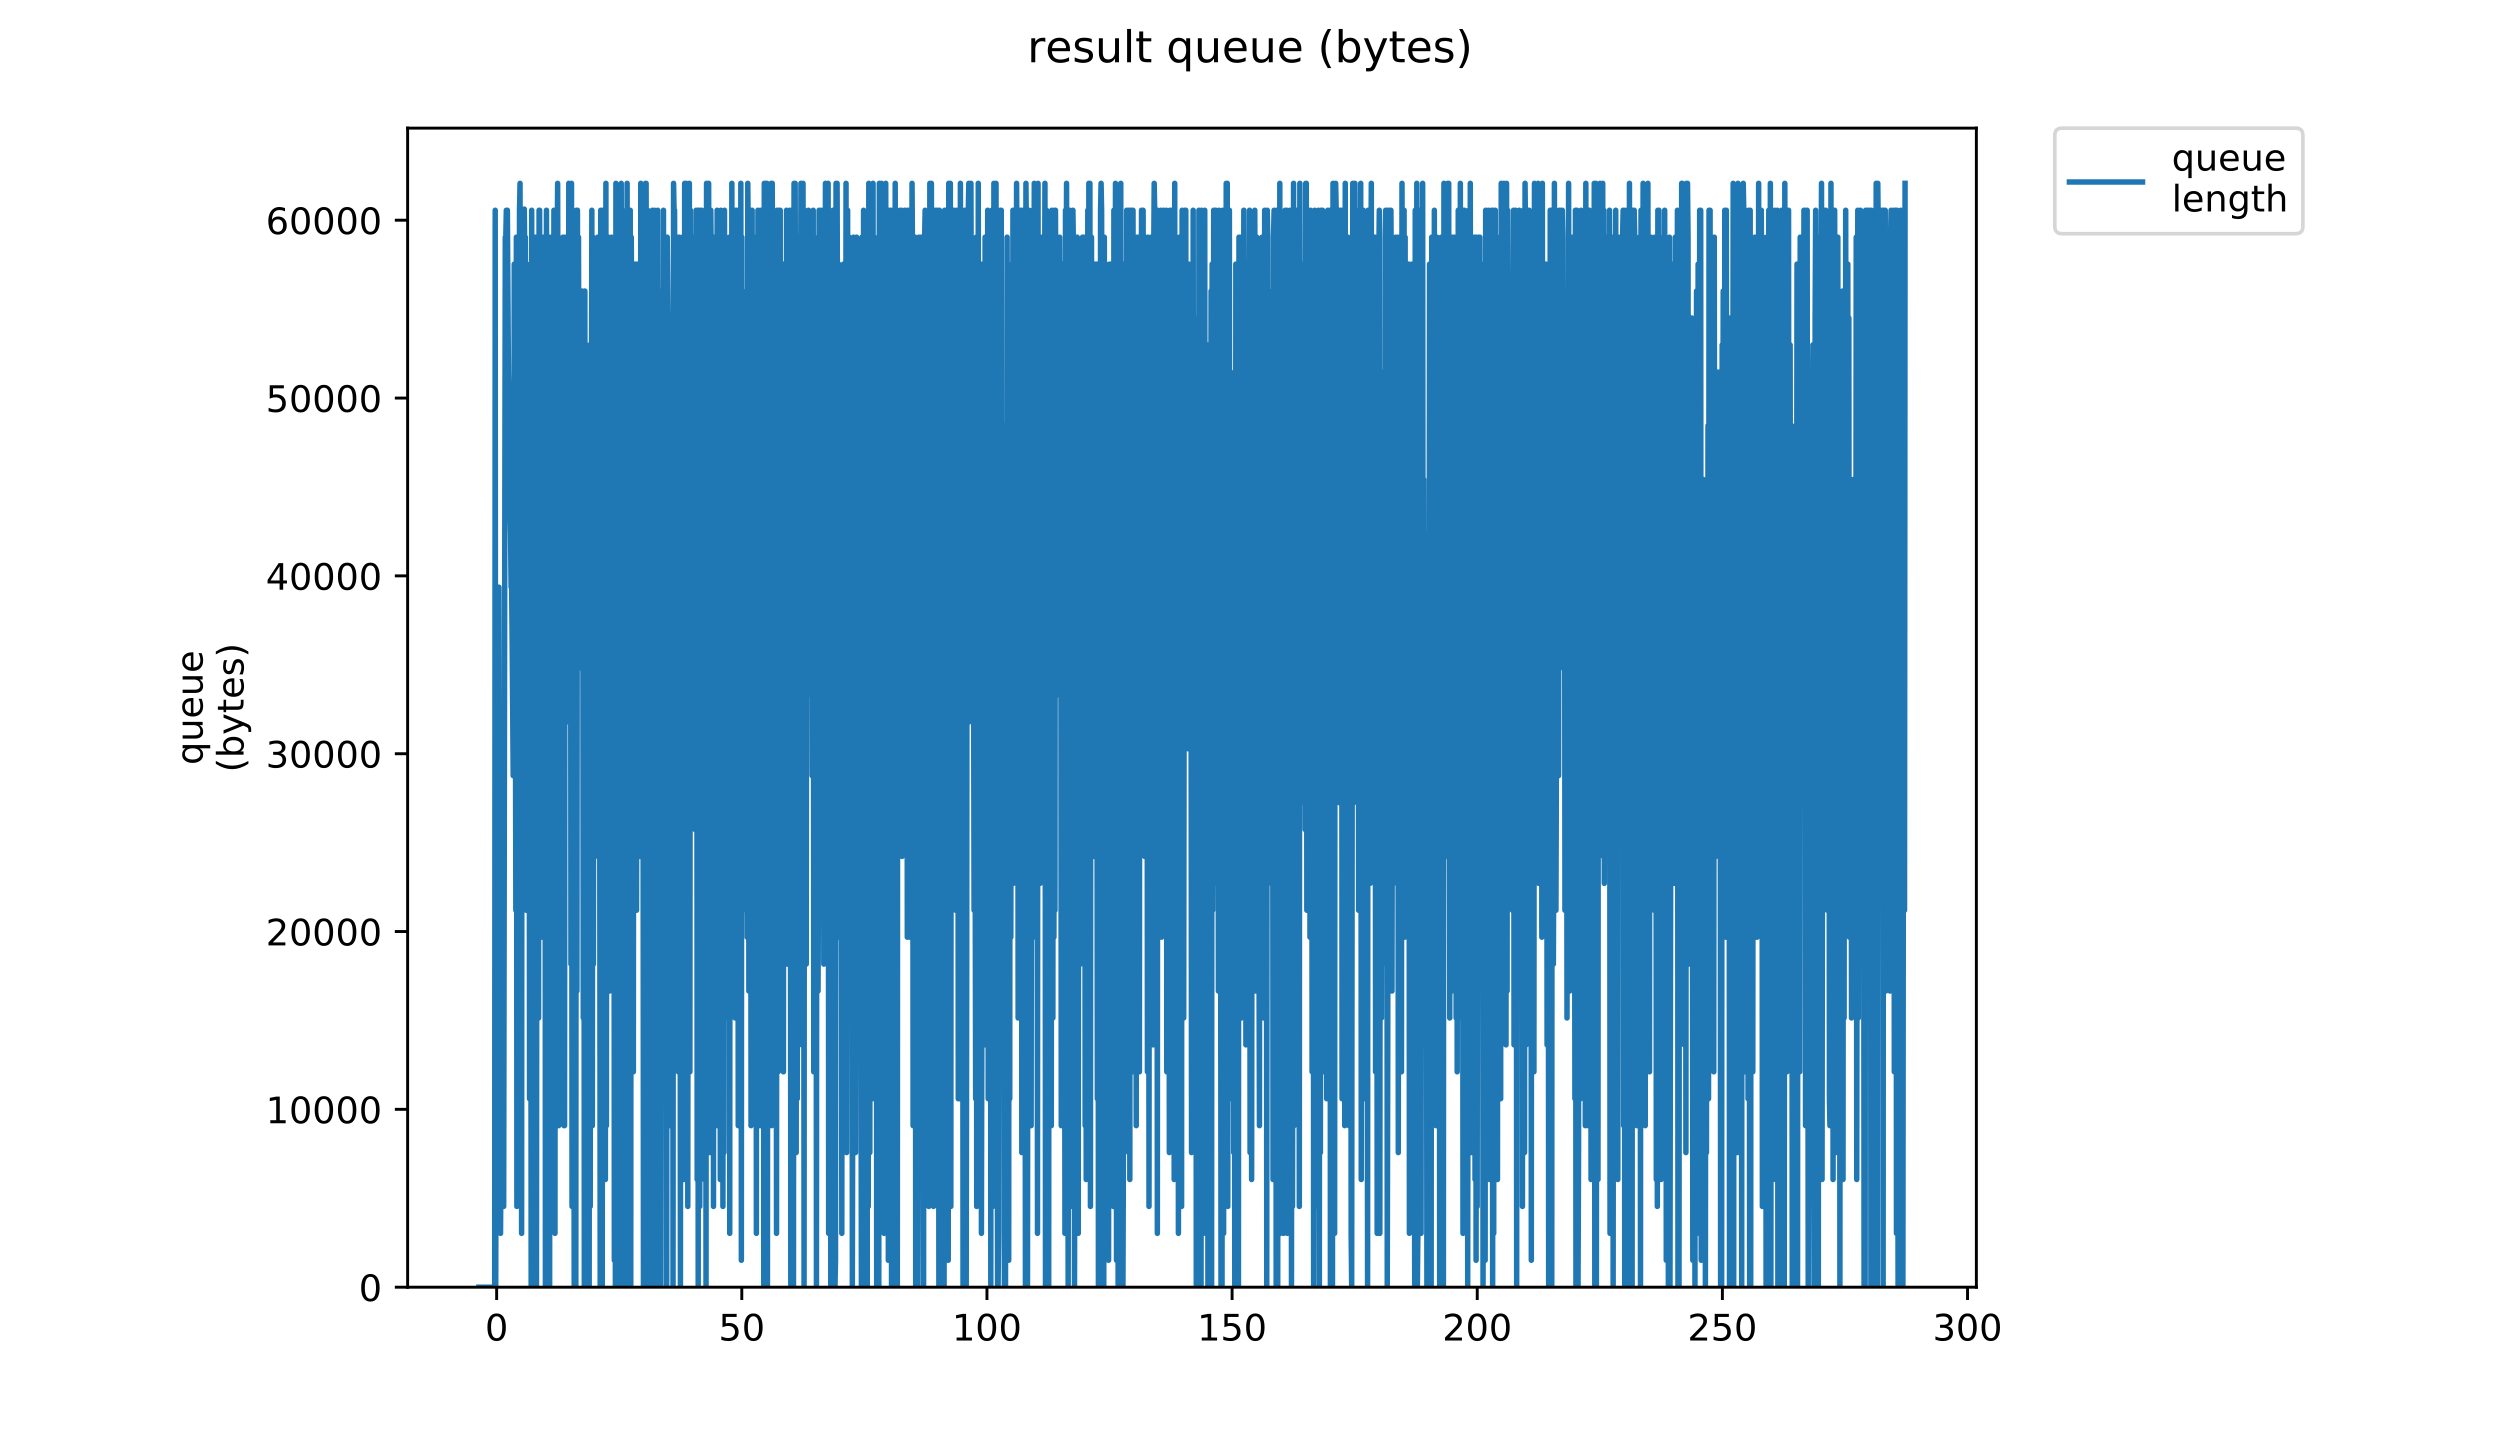 <?xml version="1.0" encoding="utf-8" standalone="no"?>
<!DOCTYPE svg PUBLIC "-//W3C//DTD SVG 1.1//EN"
  "http://www.w3.org/Graphics/SVG/1.1/DTD/svg11.dtd">
<!-- Created with matplotlib (https://matplotlib.org/) -->
<svg height="396pt" version="1.1" viewBox="0 0 684 396" width="684pt" xmlns="http://www.w3.org/2000/svg" xmlns:xlink="http://www.w3.org/1999/xlink">
 <defs>
  <style type="text/css">
*{stroke-linecap:butt;stroke-linejoin:round;}
  </style>
 </defs>
 <g id="figure_1">
  <g id="patch_1">
   <path d="M 0 396 
L 684 396 
L 684 0 
L 0 0 
z
" style="fill:#ffffff;"/>
  </g>
  <g id="axes_1">
   <g id="patch_2">
    <path d="M 111.527 352.174 
L 540.734 352.174 
L 540.734 35.062 
L 111.527 35.062 
z
" style="fill:#ffffff;"/>
   </g>
   <g id="matplotlib.axis_1">
    <g id="xtick_1">
     <g id="line2d_1">
      <defs>
       <path d="M 0 0 
L 0 3.5 
" id="m438da7e6eb" style="stroke:#000000;stroke-width:0.8;"/>
      </defs>
      <g>
       <use style="stroke:#000000;stroke-width:0.8;" x="135.884" xlink:href="#m438da7e6eb" y="352.174"/>
      </g>
     </g>
     <g id="text_1">
      <!-- 0 -->
      <defs>
       <path d="M 31.781 66.406 
Q 24.172 66.406 20.328 58.906 
Q 16.5 51.422 16.5 36.375 
Q 16.5 21.391 20.328 13.891 
Q 24.172 6.391 31.781 6.391 
Q 39.453 6.391 43.281 13.891 
Q 47.125 21.391 47.125 36.375 
Q 47.125 51.422 43.281 58.906 
Q 39.453 66.406 31.781 66.406 
z
M 31.781 74.219 
Q 44.047 74.219 50.516 64.516 
Q 56.984 54.828 56.984 36.375 
Q 56.984 17.969 50.516 8.266 
Q 44.047 -1.422 31.781 -1.422 
Q 19.531 -1.422 13.062 8.266 
Q 6.594 17.969 6.594 36.375 
Q 6.594 54.828 13.062 64.516 
Q 19.531 74.219 31.781 74.219 
z
" id="DejaVuSans-48"/>
      </defs>
      <g transform="translate(132.703 366.773)scale(0.1 -0.1)">
       <use xlink:href="#DejaVuSans-48"/>
      </g>
     </g>
    </g>
    <g id="xtick_2">
     <g id="line2d_2">
      <g>
       <use style="stroke:#000000;stroke-width:0.8;" x="202.957" xlink:href="#m438da7e6eb" y="352.174"/>
      </g>
     </g>
     <g id="text_2">
      <!-- 50 -->
      <defs>
       <path d="M 10.797 72.906 
L 49.516 72.906 
L 49.516 64.594 
L 19.828 64.594 
L 19.828 46.734 
Q 21.969 47.469 24.109 47.828 
Q 26.266 48.188 28.422 48.188 
Q 40.625 48.188 47.75 41.5 
Q 54.891 34.812 54.891 23.391 
Q 54.891 11.625 47.562 5.094 
Q 40.234 -1.422 26.906 -1.422 
Q 22.312 -1.422 17.547 -0.641 
Q 12.797 0.141 7.719 1.703 
L 7.719 11.625 
Q 12.109 9.234 16.797 8.062 
Q 21.484 6.891 26.703 6.891 
Q 35.156 6.891 40.078 11.328 
Q 45.016 15.766 45.016 23.391 
Q 45.016 31 40.078 35.438 
Q 35.156 39.891 26.703 39.891 
Q 22.75 39.891 18.812 39.016 
Q 14.891 38.141 10.797 36.281 
z
" id="DejaVuSans-53"/>
      </defs>
      <g transform="translate(196.594 366.773)scale(0.1 -0.1)">
       <use xlink:href="#DejaVuSans-53"/>
       <use x="63.623" xlink:href="#DejaVuSans-48"/>
      </g>
     </g>
    </g>
    <g id="xtick_3">
     <g id="line2d_3">
      <g>
       <use style="stroke:#000000;stroke-width:0.8;" x="270.029" xlink:href="#m438da7e6eb" y="352.174"/>
      </g>
     </g>
     <g id="text_3">
      <!-- 100 -->
      <defs>
       <path d="M 12.406 8.297 
L 28.516 8.297 
L 28.516 63.922 
L 10.984 60.406 
L 10.984 69.391 
L 28.422 72.906 
L 38.281 72.906 
L 38.281 8.297 
L 54.391 8.297 
L 54.391 0 
L 12.406 0 
z
" id="DejaVuSans-49"/>
      </defs>
      <g transform="translate(260.485 366.773)scale(0.1 -0.1)">
       <use xlink:href="#DejaVuSans-49"/>
       <use x="63.623" xlink:href="#DejaVuSans-48"/>
       <use x="127.246" xlink:href="#DejaVuSans-48"/>
      </g>
     </g>
    </g>
    <g id="xtick_4">
     <g id="line2d_4">
      <g>
       <use style="stroke:#000000;stroke-width:0.8;" x="337.101" xlink:href="#m438da7e6eb" y="352.174"/>
      </g>
     </g>
     <g id="text_4">
      <!-- 150 -->
      <g transform="translate(327.557 366.773)scale(0.1 -0.1)">
       <use xlink:href="#DejaVuSans-49"/>
       <use x="63.623" xlink:href="#DejaVuSans-53"/>
       <use x="127.246" xlink:href="#DejaVuSans-48"/>
      </g>
     </g>
    </g>
    <g id="xtick_5">
     <g id="line2d_5">
      <g>
       <use style="stroke:#000000;stroke-width:0.8;" x="404.173" xlink:href="#m438da7e6eb" y="352.174"/>
      </g>
     </g>
     <g id="text_5">
      <!-- 200 -->
      <defs>
       <path d="M 19.188 8.297 
L 53.609 8.297 
L 53.609 0 
L 7.328 0 
L 7.328 8.297 
Q 12.938 14.109 22.625 23.891 
Q 32.328 33.688 34.812 36.531 
Q 39.547 41.844 41.422 45.531 
Q 43.312 49.219 43.312 52.781 
Q 43.312 58.594 39.234 62.25 
Q 35.156 65.922 28.609 65.922 
Q 23.969 65.922 18.812 64.312 
Q 13.672 62.703 7.812 59.422 
L 7.812 69.391 
Q 13.766 71.781 18.938 73 
Q 24.125 74.219 28.422 74.219 
Q 39.75 74.219 46.484 68.547 
Q 53.219 62.891 53.219 53.422 
Q 53.219 48.922 51.531 44.891 
Q 49.859 40.875 45.406 35.406 
Q 44.188 33.984 37.641 27.219 
Q 31.109 20.453 19.188 8.297 
z
" id="DejaVuSans-50"/>
      </defs>
      <g transform="translate(394.629 366.773)scale(0.1 -0.1)">
       <use xlink:href="#DejaVuSans-50"/>
       <use x="63.623" xlink:href="#DejaVuSans-48"/>
       <use x="127.246" xlink:href="#DejaVuSans-48"/>
      </g>
     </g>
    </g>
    <g id="xtick_6">
     <g id="line2d_6">
      <g>
       <use style="stroke:#000000;stroke-width:0.8;" x="471.245" xlink:href="#m438da7e6eb" y="352.174"/>
      </g>
     </g>
     <g id="text_6">
      <!-- 250 -->
      <g transform="translate(461.702 366.773)scale(0.1 -0.1)">
       <use xlink:href="#DejaVuSans-50"/>
       <use x="63.623" xlink:href="#DejaVuSans-53"/>
       <use x="127.246" xlink:href="#DejaVuSans-48"/>
      </g>
     </g>
    </g>
    <g id="xtick_7">
     <g id="line2d_7">
      <g>
       <use style="stroke:#000000;stroke-width:0.8;" x="538.317" xlink:href="#m438da7e6eb" y="352.174"/>
      </g>
     </g>
     <g id="text_7">
      <!-- 300 -->
      <defs>
       <path d="M 40.578 39.312 
Q 47.656 37.797 51.625 33 
Q 55.609 28.219 55.609 21.188 
Q 55.609 10.406 48.188 4.484 
Q 40.766 -1.422 27.094 -1.422 
Q 22.516 -1.422 17.656 -0.516 
Q 12.797 0.391 7.625 2.203 
L 7.625 11.719 
Q 11.719 9.328 16.594 8.109 
Q 21.484 6.891 26.812 6.891 
Q 36.078 6.891 40.938 10.547 
Q 45.797 14.203 45.797 21.188 
Q 45.797 27.641 41.281 31.266 
Q 36.766 34.906 28.719 34.906 
L 20.219 34.906 
L 20.219 43.016 
L 29.109 43.016 
Q 36.375 43.016 40.234 45.922 
Q 44.094 48.828 44.094 54.297 
Q 44.094 59.906 40.109 62.906 
Q 36.141 65.922 28.719 65.922 
Q 24.656 65.922 20.016 65.031 
Q 15.375 64.156 9.812 62.312 
L 9.812 71.094 
Q 15.438 72.656 20.344 73.438 
Q 25.25 74.219 29.594 74.219 
Q 40.828 74.219 47.359 69.109 
Q 53.906 64.016 53.906 55.328 
Q 53.906 49.266 50.438 45.094 
Q 46.969 40.922 40.578 39.312 
z
" id="DejaVuSans-51"/>
      </defs>
      <g transform="translate(528.774 366.773)scale(0.1 -0.1)">
       <use xlink:href="#DejaVuSans-51"/>
       <use x="63.623" xlink:href="#DejaVuSans-48"/>
       <use x="127.246" xlink:href="#DejaVuSans-48"/>
      </g>
     </g>
    </g>
   </g>
   <g id="matplotlib.axis_2">
    <g id="ytick_1">
     <g id="line2d_8">
      <defs>
       <path d="M 0 0 
L -3.5 0 
" id="mdd6cd3c75c" style="stroke:#000000;stroke-width:0.8;"/>
      </defs>
      <g>
       <use style="stroke:#000000;stroke-width:0.8;" x="111.527" xlink:href="#mdd6cd3c75c" y="352.174"/>
      </g>
     </g>
     <g id="text_8">
      <!-- 0 -->
      <g transform="translate(98.165 355.973)scale(0.1 -0.1)">
       <use xlink:href="#DejaVuSans-48"/>
      </g>
     </g>
    </g>
    <g id="ytick_2">
     <g id="line2d_9">
      <g>
       <use style="stroke:#000000;stroke-width:0.8;" x="111.527" xlink:href="#mdd6cd3c75c" y="303.521"/>
      </g>
     </g>
     <g id="text_9">
      <!-- 10000 -->
      <g transform="translate(72.715 307.32)scale(0.1 -0.1)">
       <use xlink:href="#DejaVuSans-49"/>
       <use x="63.623" xlink:href="#DejaVuSans-48"/>
       <use x="127.246" xlink:href="#DejaVuSans-48"/>
       <use x="190.869" xlink:href="#DejaVuSans-48"/>
       <use x="254.492" xlink:href="#DejaVuSans-48"/>
      </g>
     </g>
    </g>
    <g id="ytick_3">
     <g id="line2d_10">
      <g>
       <use style="stroke:#000000;stroke-width:0.8;" x="111.527" xlink:href="#mdd6cd3c75c" y="254.867"/>
      </g>
     </g>
     <g id="text_10">
      <!-- 20000 -->
      <g transform="translate(72.715 258.667)scale(0.1 -0.1)">
       <use xlink:href="#DejaVuSans-50"/>
       <use x="63.623" xlink:href="#DejaVuSans-48"/>
       <use x="127.246" xlink:href="#DejaVuSans-48"/>
       <use x="190.869" xlink:href="#DejaVuSans-48"/>
       <use x="254.492" xlink:href="#DejaVuSans-48"/>
      </g>
     </g>
    </g>
    <g id="ytick_4">
     <g id="line2d_11">
      <g>
       <use style="stroke:#000000;stroke-width:0.8;" x="111.527" xlink:href="#mdd6cd3c75c" y="206.214"/>
      </g>
     </g>
     <g id="text_11">
      <!-- 30000 -->
      <g transform="translate(72.715 210.013)scale(0.1 -0.1)">
       <use xlink:href="#DejaVuSans-51"/>
       <use x="63.623" xlink:href="#DejaVuSans-48"/>
       <use x="127.246" xlink:href="#DejaVuSans-48"/>
       <use x="190.869" xlink:href="#DejaVuSans-48"/>
       <use x="254.492" xlink:href="#DejaVuSans-48"/>
      </g>
     </g>
    </g>
    <g id="ytick_5">
     <g id="line2d_12">
      <g>
       <use style="stroke:#000000;stroke-width:0.8;" x="111.527" xlink:href="#mdd6cd3c75c" y="157.561"/>
      </g>
     </g>
     <g id="text_12">
      <!-- 40000 -->
      <defs>
       <path d="M 37.797 64.312 
L 12.891 25.391 
L 37.797 25.391 
z
M 35.203 72.906 
L 47.609 72.906 
L 47.609 25.391 
L 58.016 25.391 
L 58.016 17.188 
L 47.609 17.188 
L 47.609 0 
L 37.797 0 
L 37.797 17.188 
L 4.891 17.188 
L 4.891 26.703 
z
" id="DejaVuSans-52"/>
      </defs>
      <g transform="translate(72.715 161.36)scale(0.1 -0.1)">
       <use xlink:href="#DejaVuSans-52"/>
       <use x="63.623" xlink:href="#DejaVuSans-48"/>
       <use x="127.246" xlink:href="#DejaVuSans-48"/>
       <use x="190.869" xlink:href="#DejaVuSans-48"/>
       <use x="254.492" xlink:href="#DejaVuSans-48"/>
      </g>
     </g>
    </g>
    <g id="ytick_6">
     <g id="line2d_13">
      <g>
       <use style="stroke:#000000;stroke-width:0.8;" x="111.527" xlink:href="#mdd6cd3c75c" y="108.907"/>
      </g>
     </g>
     <g id="text_13">
      <!-- 50000 -->
      <g transform="translate(72.715 112.706)scale(0.1 -0.1)">
       <use xlink:href="#DejaVuSans-53"/>
       <use x="63.623" xlink:href="#DejaVuSans-48"/>
       <use x="127.246" xlink:href="#DejaVuSans-48"/>
       <use x="190.869" xlink:href="#DejaVuSans-48"/>
       <use x="254.492" xlink:href="#DejaVuSans-48"/>
      </g>
     </g>
    </g>
    <g id="ytick_7">
     <g id="line2d_14">
      <g>
       <use style="stroke:#000000;stroke-width:0.8;" x="111.527" xlink:href="#mdd6cd3c75c" y="60.254"/>
      </g>
     </g>
     <g id="text_14">
      <!-- 60000 -->
      <defs>
       <path d="M 33.016 40.375 
Q 26.375 40.375 22.484 35.828 
Q 18.609 31.297 18.609 23.391 
Q 18.609 15.531 22.484 10.953 
Q 26.375 6.391 33.016 6.391 
Q 39.656 6.391 43.531 10.953 
Q 47.406 15.531 47.406 23.391 
Q 47.406 31.297 43.531 35.828 
Q 39.656 40.375 33.016 40.375 
z
M 52.594 71.297 
L 52.594 62.312 
Q 48.875 64.062 45.094 64.984 
Q 41.312 65.922 37.594 65.922 
Q 27.828 65.922 22.672 59.328 
Q 17.531 52.734 16.797 39.406 
Q 19.672 43.656 24.016 45.922 
Q 28.375 48.188 33.594 48.188 
Q 44.578 48.188 50.953 41.516 
Q 57.328 34.859 57.328 23.391 
Q 57.328 12.156 50.688 5.359 
Q 44.047 -1.422 33.016 -1.422 
Q 20.359 -1.422 13.672 8.266 
Q 6.984 17.969 6.984 36.375 
Q 6.984 53.656 15.188 63.938 
Q 23.391 74.219 37.203 74.219 
Q 40.922 74.219 44.703 73.484 
Q 48.484 72.75 52.594 71.297 
z
" id="DejaVuSans-54"/>
      </defs>
      <g transform="translate(72.715 64.053)scale(0.1 -0.1)">
       <use xlink:href="#DejaVuSans-54"/>
       <use x="63.623" xlink:href="#DejaVuSans-48"/>
       <use x="127.246" xlink:href="#DejaVuSans-48"/>
       <use x="190.869" xlink:href="#DejaVuSans-48"/>
       <use x="254.492" xlink:href="#DejaVuSans-48"/>
      </g>
     </g>
    </g>
    <g id="text_15">
     <!-- queue -->
     <defs>
      <path d="M 14.797 27.297 
Q 14.797 17.391 18.875 11.75 
Q 22.953 6.109 30.078 6.109 
Q 37.203 6.109 41.297 11.75 
Q 45.406 17.391 45.406 27.297 
Q 45.406 37.203 41.297 42.844 
Q 37.203 48.484 30.078 48.484 
Q 22.953 48.484 18.875 42.844 
Q 14.797 37.203 14.797 27.297 
z
M 45.406 8.203 
Q 42.578 3.328 38.25 0.953 
Q 33.938 -1.422 27.875 -1.422 
Q 17.969 -1.422 11.734 6.484 
Q 5.516 14.406 5.516 27.297 
Q 5.516 40.188 11.734 48.094 
Q 17.969 56 27.875 56 
Q 33.938 56 38.25 53.625 
Q 42.578 51.266 45.406 46.391 
L 45.406 54.688 
L 54.391 54.688 
L 54.391 -20.797 
L 45.406 -20.797 
z
" id="DejaVuSans-113"/>
      <path d="M 8.5 21.578 
L 8.5 54.688 
L 17.484 54.688 
L 17.484 21.922 
Q 17.484 14.156 20.5 10.266 
Q 23.531 6.391 29.594 6.391 
Q 36.859 6.391 41.078 11.031 
Q 45.312 15.672 45.312 23.688 
L 45.312 54.688 
L 54.297 54.688 
L 54.297 0 
L 45.312 0 
L 45.312 8.406 
Q 42.047 3.422 37.719 1 
Q 33.406 -1.422 27.688 -1.422 
Q 18.266 -1.422 13.375 4.438 
Q 8.5 10.297 8.5 21.578 
z
M 31.109 56 
z
" id="DejaVuSans-117"/>
      <path d="M 56.203 29.594 
L 56.203 25.203 
L 14.891 25.203 
Q 15.484 15.922 20.484 11.062 
Q 25.484 6.203 34.422 6.203 
Q 39.594 6.203 44.453 7.469 
Q 49.312 8.734 54.109 11.281 
L 54.109 2.781 
Q 49.266 0.734 44.188 -0.344 
Q 39.109 -1.422 33.891 -1.422 
Q 20.797 -1.422 13.156 6.188 
Q 5.516 13.812 5.516 26.812 
Q 5.516 40.234 12.766 48.109 
Q 20.016 56 32.328 56 
Q 43.359 56 49.781 48.891 
Q 56.203 41.797 56.203 29.594 
z
M 47.219 32.234 
Q 47.125 39.594 43.094 43.984 
Q 39.062 48.391 32.422 48.391 
Q 24.906 48.391 20.391 44.141 
Q 15.875 39.891 15.188 32.172 
z
" id="DejaVuSans-101"/>
     </defs>
     <g transform="translate(55.437 209.283)rotate(-90)scale(0.1 -0.1)">
      <use xlink:href="#DejaVuSans-113"/>
      <use x="63.477" xlink:href="#DejaVuSans-117"/>
      <use x="126.855" xlink:href="#DejaVuSans-101"/>
      <use x="188.379" xlink:href="#DejaVuSans-117"/>
      <use x="251.758" xlink:href="#DejaVuSans-101"/>
     </g>
     <!-- (bytes) -->
     <defs>
      <path d="M 31 75.875 
Q 24.469 64.656 21.281 53.656 
Q 18.109 42.672 18.109 31.391 
Q 18.109 20.125 21.312 9.062 
Q 24.516 -2 31 -13.188 
L 23.188 -13.188 
Q 15.875 -1.703 12.234 9.375 
Q 8.594 20.453 8.594 31.391 
Q 8.594 42.281 12.203 53.312 
Q 15.828 64.359 23.188 75.875 
z
" id="DejaVuSans-40"/>
      <path d="M 48.688 27.297 
Q 48.688 37.203 44.609 42.844 
Q 40.531 48.484 33.406 48.484 
Q 26.266 48.484 22.188 42.844 
Q 18.109 37.203 18.109 27.297 
Q 18.109 17.391 22.188 11.75 
Q 26.266 6.109 33.406 6.109 
Q 40.531 6.109 44.609 11.75 
Q 48.688 17.391 48.688 27.297 
z
M 18.109 46.391 
Q 20.953 51.266 25.266 53.625 
Q 29.594 56 35.594 56 
Q 45.562 56 51.781 48.094 
Q 58.016 40.188 58.016 27.297 
Q 58.016 14.406 51.781 6.484 
Q 45.562 -1.422 35.594 -1.422 
Q 29.594 -1.422 25.266 0.953 
Q 20.953 3.328 18.109 8.203 
L 18.109 0 
L 9.078 0 
L 9.078 75.984 
L 18.109 75.984 
z
" id="DejaVuSans-98"/>
      <path d="M 32.172 -5.078 
Q 28.375 -14.844 24.75 -17.812 
Q 21.141 -20.797 15.094 -20.797 
L 7.906 -20.797 
L 7.906 -13.281 
L 13.188 -13.281 
Q 16.891 -13.281 18.938 -11.516 
Q 21 -9.766 23.484 -3.219 
L 25.094 0.875 
L 2.984 54.688 
L 12.5 54.688 
L 29.594 11.922 
L 46.688 54.688 
L 56.203 54.688 
z
" id="DejaVuSans-121"/>
      <path d="M 18.312 70.219 
L 18.312 54.688 
L 36.812 54.688 
L 36.812 47.703 
L 18.312 47.703 
L 18.312 18.016 
Q 18.312 11.328 20.141 9.422 
Q 21.969 7.516 27.594 7.516 
L 36.812 7.516 
L 36.812 0 
L 27.594 0 
Q 17.188 0 13.234 3.875 
Q 9.281 7.766 9.281 18.016 
L 9.281 47.703 
L 2.688 47.703 
L 2.688 54.688 
L 9.281 54.688 
L 9.281 70.219 
z
" id="DejaVuSans-116"/>
      <path d="M 44.281 53.078 
L 44.281 44.578 
Q 40.484 46.531 36.375 47.5 
Q 32.281 48.484 27.875 48.484 
Q 21.188 48.484 17.844 46.438 
Q 14.5 44.391 14.5 40.281 
Q 14.5 37.156 16.891 35.375 
Q 19.281 33.594 26.516 31.984 
L 29.594 31.297 
Q 39.156 29.25 43.188 25.516 
Q 47.219 21.781 47.219 15.094 
Q 47.219 7.469 41.188 3.016 
Q 35.156 -1.422 24.609 -1.422 
Q 20.219 -1.422 15.453 -0.562 
Q 10.688 0.297 5.422 2 
L 5.422 11.281 
Q 10.406 8.688 15.234 7.391 
Q 20.062 6.109 24.812 6.109 
Q 31.156 6.109 34.562 8.281 
Q 37.984 10.453 37.984 14.406 
Q 37.984 18.062 35.516 20.016 
Q 33.062 21.969 24.703 23.781 
L 21.578 24.516 
Q 13.234 26.266 9.516 29.906 
Q 5.812 33.547 5.812 39.891 
Q 5.812 47.609 11.281 51.797 
Q 16.75 56 26.812 56 
Q 31.781 56 36.172 55.266 
Q 40.578 54.547 44.281 53.078 
z
" id="DejaVuSans-115"/>
      <path d="M 8.016 75.875 
L 15.828 75.875 
Q 23.141 64.359 26.781 53.312 
Q 30.422 42.281 30.422 31.391 
Q 30.422 20.453 26.781 9.375 
Q 23.141 -1.703 15.828 -13.188 
L 8.016 -13.188 
Q 14.5 -2 17.703 9.062 
Q 20.906 20.125 20.906 31.391 
Q 20.906 42.672 17.703 53.656 
Q 14.5 64.656 8.016 75.875 
z
" id="DejaVuSans-41"/>
     </defs>
     <g transform="translate(66.635 211.295)rotate(-90)scale(0.1 -0.1)">
      <use xlink:href="#DejaVuSans-40"/>
      <use x="39.014" xlink:href="#DejaVuSans-98"/>
      <use x="102.49" xlink:href="#DejaVuSans-121"/>
      <use x="161.67" xlink:href="#DejaVuSans-116"/>
      <use x="200.879" xlink:href="#DejaVuSans-101"/>
      <use x="262.402" xlink:href="#DejaVuSans-115"/>
      <use x="314.502" xlink:href="#DejaVuSans-41"/>
     </g>
    </g>
   </g>
   <g id="line2d_15">
    <path clip-path="url(#p210485231a)" d="M 131.036 352.174 
L 135.341 352.174 
L 135.489 57.529 
L 135.631 352.174 
L 135.915 197.486 
L 136.056 315.344 
L 136.203 234.316 
L 136.348 278.513 
L 136.497 160.655 
L 136.645 307.977 
L 136.795 307.977 
L 136.943 337.442 
L 137.086 315.344 
L 137.227 330.076 
L 137.368 307.977 
L 137.511 330.076 
L 137.804 330.076 
L 138.243 64.895 
L 138.388 64.895 
L 138.53 57.529 
L 138.671 94.36 
L 138.813 57.529 
L 139.1 101.726 
L 139.247 109.092 
L 139.542 138.557 
L 139.689 145.923 
L 139.838 160.655 
L 139.983 160.655 
L 140.125 175.387 
L 140.409 212.218 
L 140.552 197.486 
L 140.697 72.261 
L 140.843 109.092 
L 141.134 249.048 
L 141.276 64.895 
L 141.418 330.076 
L 141.56 94.36 
L 141.849 234.316 
L 141.998 182.782 
L 142.14 57.529 
L 142.283 50.163 
L 142.714 337.442 
L 142.859 64.895 
L 143.008 57.529 
L 143.158 234.316 
L 143.305 64.895 
L 143.447 57.208 
L 143.59 72.261 
L 143.733 64.895 
L 144.021 249.048 
L 144.164 182.782 
L 144.306 249.048 
L 144.449 182.782 
L 144.592 226.95 
L 144.738 123.824 
L 144.886 300.611 
L 145.031 72.261 
L 145.176 145.923 
L 145.325 352.174 
L 145.469 57.529 
L 145.612 337.442 
L 145.762 64.895 
L 146.056 330.076 
L 146.199 64.895 
L 146.343 352.174 
L 146.486 64.895 
L 146.774 352.174 
L 146.918 175.387 
L 147.061 241.682 
L 147.206 86.994 
L 147.348 278.513 
L 147.491 57.529 
L 147.635 57.529 
L 147.779 145.923 
L 147.925 138.557 
L 148.067 153.289 
L 148.357 256.415 
L 148.501 64.895 
L 148.647 64.895 
L 148.796 226.95 
L 148.939 190.119 
L 149.08 64.895 
L 149.224 352.174 
L 149.511 57.529 
L 149.798 219.584 
L 149.943 79.628 
L 150.088 204.852 
L 150.235 145.923 
L 150.38 352.174 
L 150.522 64.895 
L 150.67 168.021 
L 150.821 72.261 
L 150.968 204.852 
L 151.11 182.782 
L 151.254 204.852 
L 151.404 278.513 
L 151.551 57.529 
L 151.695 64.895 
L 151.841 337.442 
L 151.989 57.529 
L 152.279 197.486 
L 152.421 72.261 
L 152.57 50.163 
L 152.715 116.458 
L 152.857 307.977 
L 153 145.923 
L 153.147 300.611 
L 153.293 79.628 
L 153.439 160.655 
L 153.58 79.628 
L 153.866 241.682 
L 154.016 64.895 
L 154.165 72.261 
L 154.313 307.977 
L 154.462 307.977 
L 154.604 64.895 
L 154.745 94.36 
L 154.886 153.289 
L 155.028 64.895 
L 155.177 190.119 
L 155.325 101.726 
L 155.472 197.486 
L 155.621 50.163 
L 155.769 197.486 
L 156.063 64.895 
L 156.212 263.781 
L 156.361 50.163 
L 156.507 330.076 
L 156.659 57.529 
L 156.803 109.092 
L 157.101 352.174 
L 157.25 94.36 
L 157.4 153.289 
L 157.548 352.174 
L 157.69 57.529 
L 157.839 271.147 
L 157.986 57.529 
L 158.132 145.923 
L 158.278 64.895 
L 158.424 145.923 
L 158.568 94.36 
L 158.717 116.458 
L 159.004 182.782 
L 159.29 79.628 
L 159.436 123.824 
L 159.581 278.513 
L 159.723 131.19 
L 159.87 352.174 
L 160.02 79.628 
L 160.169 330.076 
L 160.314 94.36 
L 160.607 352.174 
L 160.754 160.655 
L 160.902 322.71 
L 161.049 212.218 
L 161.198 352.174 
L 161.343 94.36 
L 161.49 330.076 
L 161.639 131.19 
L 161.784 123.824 
L 161.927 57.529 
L 162.071 307.977 
L 162.216 64.895 
L 162.361 263.781 
L 162.503 86.994 
L 162.786 226.95 
L 162.928 153.289 
L 163.069 197.486 
L 163.21 204.852 
L 163.36 204.852 
L 163.504 64.895 
L 163.646 234.316 
L 163.79 168.021 
L 164.072 204.852 
L 164.213 352.174 
L 164.354 57.529 
L 164.496 123.824 
L 164.638 101.726 
L 164.78 352.174 
L 164.922 57.529 
L 165.063 322.71 
L 165.205 94.36 
L 165.349 293.245 
L 165.49 109.092 
L 165.633 322.71 
L 165.774 50.163 
L 165.916 307.977 
L 166.059 72.261 
L 166.203 204.852 
L 166.347 72.261 
L 166.493 64.895 
L 166.639 271.147 
L 166.784 271.147 
L 166.927 116.458 
L 167.069 145.923 
L 167.211 212.218 
L 167.356 64.895 
L 167.503 94.36 
L 167.788 219.584 
L 167.93 72.261 
L 168.079 344.808 
L 168.222 72.261 
L 168.364 352.174 
L 168.512 50.163 
L 168.661 94.36 
L 168.81 271.147 
L 168.959 64.895 
L 169.1 101.726 
L 169.243 352.174 
L 169.386 352.174 
L 169.964 50.163 
L 170.105 138.557 
L 170.256 138.557 
L 170.405 145.923 
L 170.551 131.19 
L 170.7 352.174 
L 170.998 175.387 
L 171.142 153.289 
L 171.285 57.529 
L 171.431 241.682 
L 171.577 50.163 
L 171.72 352.174 
L 171.862 101.726 
L 172.006 263.781 
L 172.148 57.529 
L 172.29 241.682 
L 172.433 57.529 
L 172.577 352.174 
L 172.719 64.895 
L 172.86 94.36 
L 173.002 72.261 
L 173.144 131.19 
L 173.286 293.245 
L 173.428 72.261 
L 173.569 101.726 
L 173.854 241.682 
L 174 72.261 
L 174.15 249.048 
L 174.444 72.261 
L 174.733 182.782 
L 174.878 175.387 
L 175.024 175.387 
L 175.168 234.316 
L 175.314 50.163 
L 175.459 64.895 
L 175.603 175.387 
L 175.897 131.19 
L 176.045 352.174 
L 176.192 94.36 
L 176.337 352.174 
L 176.48 57.529 
L 176.627 50.163 
L 176.776 50.163 
L 176.927 138.557 
L 177.069 352.174 
L 177.211 57.529 
L 177.352 322.71 
L 177.494 352.174 
L 177.635 101.726 
L 177.776 64.895 
L 177.92 352.174 
L 178.069 123.824 
L 178.352 101.726 
L 178.494 57.529 
L 178.637 86.994 
L 178.782 352.174 
L 179.066 57.529 
L 179.356 175.387 
L 179.5 352.174 
L 179.645 64.895 
L 179.789 315.344 
L 179.938 57.529 
L 180.083 138.557 
L 180.231 352.174 
L 180.379 79.628 
L 180.524 352.174 
L 180.666 109.092 
L 180.807 352.174 
L 181.09 116.458 
L 181.235 285.879 
L 181.38 256.415 
L 181.525 57.529 
L 181.672 204.852 
L 181.818 86.994 
L 181.965 204.852 
L 182.113 101.726 
L 182.263 145.923 
L 182.406 352.174 
L 182.549 64.895 
L 182.847 94.36 
L 183.284 307.977 
L 183.43 109.092 
L 183.571 153.289 
L 183.717 116.458 
L 183.859 300.611 
L 184.001 94.36 
L 184.142 352.174 
L 184.283 50.163 
L 184.424 57.529 
L 184.564 57.529 
L 184.848 234.316 
L 184.997 72.261 
L 185.29 226.95 
L 185.432 64.895 
L 185.575 293.245 
L 185.866 64.895 
L 186.014 123.824 
L 186.162 352.174 
L 186.311 145.923 
L 186.459 168.021 
L 186.601 226.95 
L 186.743 64.895 
L 186.889 307.977 
L 187.03 86.994 
L 187.177 322.71 
L 187.323 50.163 
L 187.467 271.147 
L 187.613 241.682 
L 187.755 50.163 
L 187.896 249.048 
L 188.037 72.261 
L 188.178 330.076 
L 188.318 160.655 
L 188.459 168.021 
L 188.607 50.163 
L 188.755 293.245 
L 188.897 57.529 
L 189.038 190.119 
L 189.179 168.021 
L 189.32 123.824 
L 189.46 197.486 
L 189.602 109.092 
L 189.743 204.852 
L 189.885 64.895 
L 190.17 226.95 
L 190.461 57.529 
L 190.602 64.895 
L 190.744 322.71 
L 190.885 57.529 
L 191.026 352.174 
L 191.167 57.529 
L 191.455 330.076 
L 191.596 57.529 
L 191.737 79.628 
L 191.878 249.048 
L 192.021 57.529 
L 192.314 234.316 
L 192.455 72.261 
L 192.596 64.895 
L 192.737 322.71 
L 192.879 101.726 
L 193.023 64.895 
L 193.168 352.174 
L 193.311 50.163 
L 193.597 300.611 
L 193.74 72.261 
L 193.883 50.163 
L 194.025 116.458 
L 194.171 315.344 
L 194.319 72.261 
L 194.467 57.529 
L 194.615 72.261 
L 194.911 256.415 
L 195.06 64.895 
L 195.208 330.076 
L 195.356 64.895 
L 195.499 256.415 
L 195.64 86.994 
L 195.781 204.852 
L 195.922 138.557 
L 196.066 307.977 
L 196.206 57.529 
L 196.347 278.513 
L 196.488 64.895 
L 196.633 212.218 
L 196.78 116.458 
L 196.931 94.36 
L 197.079 322.71 
L 197.22 57.529 
L 197.507 278.513 
L 197.649 123.824 
L 197.79 330.076 
L 197.932 64.895 
L 198.075 315.344 
L 198.221 57.529 
L 198.508 234.316 
L 198.649 145.923 
L 198.79 190.119 
L 199.079 94.36 
L 199.223 278.513 
L 199.511 64.895 
L 199.655 337.442 
L 199.803 64.895 
L 199.946 182.782 
L 200.089 175.387 
L 200.235 50.163 
L 200.379 123.824 
L 200.524 64.895 
L 200.668 219.584 
L 200.814 101.726 
L 201.109 278.513 
L 201.254 57.529 
L 201.4 256.415 
L 201.548 57.529 
L 201.692 131.19 
L 201.836 116.458 
L 201.981 307.977 
L 202.124 57.529 
L 202.265 300.611 
L 202.407 64.895 
L 202.55 300.611 
L 202.695 50.163 
L 202.838 344.808 
L 202.98 64.895 
L 203.122 241.682 
L 203.268 109.092 
L 203.416 226.95 
L 203.564 153.289 
L 203.71 234.316 
L 203.858 168.021 
L 204.149 249.048 
L 204.297 79.628 
L 204.447 256.415 
L 204.591 50.163 
L 204.74 64.895 
L 204.889 271.147 
L 205.332 57.529 
L 205.48 307.977 
L 205.629 94.36 
L 205.778 57.529 
L 205.929 241.682 
L 206.077 241.682 
L 206.37 64.895 
L 206.655 160.655 
L 206.801 109.092 
L 206.944 337.442 
L 207.086 64.895 
L 207.228 278.513 
L 207.372 57.529 
L 207.515 145.923 
L 207.662 123.824 
L 207.808 72.261 
L 207.951 307.977 
L 208.1 57.529 
L 208.39 226.95 
L 208.531 57.529 
L 208.674 263.781 
L 208.816 64.895 
L 208.965 352.174 
L 209.106 50.163 
L 209.255 160.655 
L 209.398 50.163 
L 209.541 226.95 
L 209.684 197.486 
L 209.828 50.163 
L 209.972 352.174 
L 210.121 72.261 
L 210.27 72.057 
L 210.419 86.994 
L 210.567 300.611 
L 210.994 50.163 
L 211.136 307.977 
L 211.279 50.163 
L 212.024 212.218 
L 212.167 109.092 
L 212.309 168.021 
L 212.456 337.442 
L 212.597 57.529 
L 212.89 293.245 
L 213.032 57.529 
L 213.177 123.824 
L 213.319 109.092 
L 213.468 57.529 
L 213.611 278.513 
L 213.758 190.119 
L 213.905 234.316 
L 214.048 72.261 
L 214.195 72.261 
L 214.341 293.245 
L 214.482 72.261 
L 214.627 197.486 
L 214.769 79.628 
L 214.912 226.95 
L 215.055 241.682 
L 215.197 57.529 
L 215.34 263.781 
L 215.482 190.119 
L 215.632 241.682 
L 215.781 109.092 
L 215.931 123.824 
L 216.073 57.529 
L 216.216 145.923 
L 216.364 352.174 
L 216.513 57.529 
L 216.661 226.95 
L 216.803 182.782 
L 216.947 352.174 
L 217.097 352.174 
L 217.248 50.163 
L 217.397 64.895 
L 217.548 50.163 
L 217.693 109.092 
L 217.839 315.344 
L 217.987 64.895 
L 218.132 300.611 
L 218.421 79.628 
L 218.568 182.782 
L 218.71 79.628 
L 218.854 160.655 
L 219.137 50.163 
L 219.28 256.415 
L 219.421 285.879 
L 219.706 50.163 
L 219.85 153.289 
L 219.993 352.174 
L 220.14 57.529 
L 220.44 72.261 
L 220.591 263.781 
L 220.741 101.726 
L 221.037 190.119 
L 221.188 57.529 
L 221.336 109.092 
L 221.484 72.261 
L 221.628 182.782 
L 221.773 101.726 
L 221.917 175.387 
L 222.063 72.261 
L 222.209 212.218 
L 222.353 197.486 
L 222.496 57.529 
L 222.64 293.245 
L 222.782 64.895 
L 222.931 219.584 
L 223.226 79.628 
L 223.377 352.174 
L 223.526 109.092 
L 223.815 271.147 
L 223.96 234.316 
L 224.104 57.529 
L 224.392 190.119 
L 224.536 182.782 
L 224.68 57.529 
L 224.827 72.261 
L 224.974 212.218 
L 225.115 64.895 
L 225.258 57.529 
L 225.399 263.781 
L 225.541 57.529 
L 225.69 256.415 
L 225.84 50.163 
L 225.989 145.923 
L 226.139 94.36 
L 226.286 153.289 
L 226.429 256.415 
L 226.572 50.163 
L 226.719 337.442 
L 226.87 285.879 
L 227.155 64.895 
L 227.298 352.174 
L 227.441 64.895 
L 227.583 315.344 
L 227.729 64.895 
L 227.878 57.529 
L 228.021 182.782 
L 228.164 182.782 
L 228.306 72.261 
L 228.451 352.174 
L 228.595 344.808 
L 228.739 50.163 
L 228.882 57.529 
L 229.027 50.163 
L 229.168 94.36 
L 229.309 256.415 
L 229.451 72.261 
L 229.592 182.782 
L 229.738 182.782 
L 229.887 109.092 
L 230.037 94.36 
L 230.322 337.442 
L 230.472 94.36 
L 230.62 145.923 
L 230.762 72.261 
L 230.903 94.36 
L 231.044 138.557 
L 231.187 263.781 
L 231.33 190.119 
L 231.473 50.163 
L 231.618 315.344 
L 231.908 57.529 
L 232.053 219.584 
L 232.336 64.895 
L 232.478 94.36 
L 232.62 256.415 
L 232.763 86.994 
L 233.052 72.261 
L 233.199 352.174 
L 233.348 278.513 
L 233.491 64.895 
L 234.064 315.344 
L 234.206 109.092 
L 234.359 64.895 
L 234.946 278.513 
L 235.095 86.994 
L 235.244 72.261 
L 235.679 352.174 
L 235.829 64.895 
L 235.979 138.557 
L 236.126 352.174 
L 236.273 57.529 
L 236.42 175.387 
L 236.562 72.261 
L 236.704 94.36 
L 236.845 175.387 
L 236.989 101.726 
L 237.135 101.726 
L 237.278 352.174 
L 237.419 64.895 
L 237.561 330.076 
L 237.702 50.163 
L 237.986 315.344 
L 238.13 64.895 
L 238.279 241.682 
L 238.427 64.895 
L 238.571 57.529 
L 238.718 300.611 
L 238.86 50.163 
L 239.006 219.584 
L 239.147 64.895 
L 239.432 278.513 
L 239.574 72.261 
L 239.719 86.994 
L 239.862 352.174 
L 240.008 72.261 
L 240.151 72.261 
L 240.294 64.895 
L 240.438 352.174 
L 240.584 50.163 
L 240.727 212.218 
L 240.871 64.895 
L 241.018 64.895 
L 241.161 50.163 
L 241.307 293.245 
L 241.453 307.977 
L 241.598 64.895 
L 241.746 64.895 
L 241.891 337.442 
L 242.182 79.628 
L 242.329 50.163 
L 242.619 153.289 
L 242.763 197.486 
L 242.906 94.36 
L 243.051 344.808 
L 243.341 57.529 
L 243.482 337.442 
L 243.628 101.726 
L 243.776 57.529 
L 243.922 352.174 
L 244.065 72.261 
L 244.212 352.174 
L 244.356 79.628 
L 244.501 337.442 
L 244.645 64.895 
L 244.787 300.611 
L 244.929 50.163 
L 245.073 263.781 
L 245.364 116.458 
L 245.506 352.174 
L 245.65 64.895 
L 245.793 72.261 
L 245.934 204.852 
L 246.076 72.261 
L 246.217 57.529 
L 246.358 175.387 
L 246.652 57.529 
L 246.797 234.316 
L 246.939 64.895 
L 247.081 219.584 
L 247.223 72.261 
L 247.365 138.557 
L 247.507 57.529 
L 247.648 57.529 
L 247.791 212.218 
L 247.941 64.895 
L 248.089 79.628 
L 248.238 256.415 
L 248.38 57.529 
L 248.521 57.529 
L 248.662 79.628 
L 248.806 256.415 
L 248.949 57.529 
L 249.096 79.628 
L 249.244 190.119 
L 249.387 190.119 
L 249.533 50.163 
L 249.677 72.261 
L 249.818 307.977 
L 249.959 72.261 
L 250.1 204.852 
L 250.389 64.895 
L 250.532 352.174 
L 250.675 322.71 
L 250.821 101.726 
L 250.968 352.174 
L 251.117 271.147 
L 251.261 72.261 
L 251.41 64.895 
L 251.704 153.289 
L 251.845 153.289 
L 251.986 64.895 
L 252.127 64.895 
L 252.268 138.557 
L 252.551 352.174 
L 252.692 352.174 
L 252.833 101.726 
L 252.974 64.895 
L 253.117 57.529 
L 253.259 64.895 
L 253.544 285.879 
L 253.685 219.584 
L 253.829 86.994 
L 253.973 64.895 
L 254.117 330.076 
L 254.404 50.163 
L 254.546 64.895 
L 254.687 315.344 
L 254.828 50.163 
L 255.117 249.048 
L 255.267 72.261 
L 255.418 330.076 
L 255.567 72.261 
L 255.716 256.415 
L 255.858 57.529 
L 256 278.513 
L 256.142 57.529 
L 256.289 307.977 
L 256.43 57.529 
L 256.578 212.218 
L 256.727 168.021 
L 256.875 352.174 
L 257.024 57.529 
L 257.308 352.174 
L 257.59 64.895 
L 257.731 204.852 
L 257.872 138.557 
L 258.013 307.977 
L 258.161 64.895 
L 258.302 352.174 
L 258.443 57.529 
L 258.586 175.387 
L 258.728 57.529 
L 258.87 197.486 
L 259.011 57.529 
L 259.155 307.977 
L 259.297 57.529 
L 259.438 344.808 
L 259.58 50.163 
L 259.722 300.611 
L 259.865 64.895 
L 260.008 50.163 
L 260.15 330.076 
L 260.291 57.529 
L 260.434 197.486 
L 260.725 123.824 
L 260.87 57.529 
L 261.015 57.529 
L 261.161 86.994 
L 261.457 249.048 
L 261.6 72.261 
L 261.746 57.529 
L 261.889 64.895 
L 262.037 101.726 
L 262.18 300.611 
L 262.322 57.529 
L 262.47 300.611 
L 262.763 50.163 
L 262.91 123.824 
L 263.052 285.879 
L 263.194 109.092 
L 263.34 153.289 
L 263.487 352.174 
L 263.634 64.895 
L 263.78 263.781 
L 263.924 57.529 
L 264.209 307.977 
L 264.353 352.174 
L 264.495 263.781 
L 264.641 57.529 
L 264.785 64.895 
L 265.068 50.163 
L 265.213 197.486 
L 265.643 50.163 
L 265.93 145.923 
L 266.073 153.289 
L 266.36 175.387 
L 266.503 249.048 
L 266.645 153.289 
L 266.935 300.611 
L 267.081 64.895 
L 267.226 330.076 
L 267.37 64.895 
L 267.511 256.415 
L 267.655 50.163 
L 267.8 175.387 
L 267.942 94.36 
L 268.232 182.782 
L 268.373 72.261 
L 268.516 337.442 
L 268.804 197.486 
L 268.945 241.682 
L 269.23 123.824 
L 269.376 285.879 
L 269.522 64.895 
L 269.664 64.895 
L 269.806 226.95 
L 269.947 64.895 
L 270.089 160.655 
L 270.231 57.529 
L 270.373 300.611 
L 270.515 64.895 
L 270.66 263.781 
L 270.801 64.895 
L 270.942 79.628 
L 271.083 352.174 
L 271.225 79.628 
L 271.366 57.529 
L 271.507 300.611 
L 271.647 330.076 
L 271.788 285.879 
L 271.93 50.163 
L 272.22 300.611 
L 272.51 50.163 
L 272.933 352.174 
L 273.074 352.174 
L 273.215 337.442 
L 273.356 204.852 
L 273.504 212.218 
L 273.652 57.529 
L 273.801 72.261 
L 273.95 57.529 
L 274.096 271.147 
L 274.237 226.95 
L 274.377 123.824 
L 274.52 212.218 
L 274.667 182.782 
L 274.809 352.174 
L 274.957 116.458 
L 275.105 352.174 
L 275.252 131.19 
L 275.396 300.611 
L 275.542 64.895 
L 275.686 249.048 
L 275.83 72.261 
L 275.981 344.808 
L 276.123 109.092 
L 276.267 300.611 
L 276.409 79.628 
L 276.56 256.415 
L 276.705 109.092 
L 276.994 204.852 
L 277.139 57.529 
L 277.287 241.682 
L 277.428 86.994 
L 277.569 116.458 
L 277.71 64.895 
L 277.85 64.895 
L 277.992 153.289 
L 278.134 50.163 
L 278.418 94.36 
L 278.56 278.513 
L 278.705 123.824 
L 278.846 160.655 
L 278.991 57.529 
L 279.137 241.682 
L 279.284 64.895 
L 279.425 57.529 
L 279.566 315.344 
L 279.707 57.529 
L 279.847 101.726 
L 279.992 271.147 
L 280.133 79.628 
L 280.273 64.895 
L 280.555 352.174 
L 280.696 50.163 
L 280.837 64.895 
L 280.978 116.458 
L 281.118 352.174 
L 281.408 57.529 
L 281.549 57.529 
L 281.691 190.119 
L 281.832 86.994 
L 281.974 79.628 
L 282.115 307.977 
L 282.397 64.895 
L 282.544 57.529 
L 282.692 256.415 
L 282.975 50.163 
L 283.121 212.218 
L 283.262 57.529 
L 283.41 190.119 
L 283.707 57.529 
L 283.856 337.442 
L 284.004 50.163 
L 284.152 212.218 
L 284.301 79.628 
L 284.449 64.895 
L 284.598 241.682 
L 284.896 64.895 
L 285.037 190.119 
L 285.177 160.655 
L 285.319 226.95 
L 285.463 79.628 
L 285.607 153.289 
L 285.898 50.163 
L 286.042 352.174 
L 286.189 57.529 
L 286.335 57.529 
L 286.483 330.076 
L 286.626 315.344 
L 286.776 352.174 
L 286.923 352.174 
L 287.064 72.261 
L 287.206 64.895 
L 287.351 197.486 
L 287.495 94.36 
L 287.637 307.977 
L 287.778 57.529 
L 288.063 278.513 
L 288.205 79.628 
L 288.349 256.415 
L 288.49 57.529 
L 288.632 249.048 
L 288.774 57.529 
L 288.916 86.994 
L 289.059 153.289 
L 289.201 72.261 
L 289.343 190.119 
L 289.486 101.726 
L 289.628 86.994 
L 289.777 190.119 
L 289.918 64.895 
L 290.065 109.092 
L 290.213 86.994 
L 290.359 307.977 
L 290.503 72.261 
L 290.646 293.245 
L 290.792 72.261 
L 290.935 190.119 
L 291.078 72.261 
L 291.367 337.442 
L 291.514 57.529 
L 291.66 109.092 
L 291.806 50.163 
L 292.248 352.174 
L 292.682 57.529 
L 292.826 72.261 
L 292.968 330.076 
L 293.111 315.344 
L 293.259 249.048 
L 293.55 57.529 
L 293.842 79.628 
L 293.987 352.174 
L 294.428 64.895 
L 294.574 278.513 
L 294.718 64.895 
L 294.861 101.726 
L 295.007 337.442 
L 295.154 160.655 
L 295.301 145.923 
L 295.592 263.781 
L 295.734 131.19 
L 296.029 175.387 
L 296.173 64.895 
L 296.318 249.048 
L 296.461 64.895 
L 296.607 175.387 
L 296.753 64.895 
L 296.898 307.977 
L 297.04 131.19 
L 297.186 322.71 
L 297.329 64.895 
L 297.476 271.147 
L 297.62 57.529 
L 297.764 168.021 
L 297.911 50.163 
L 298.054 256.415 
L 298.199 50.163 
L 298.343 330.076 
L 298.488 64.895 
L 298.631 64.895 
L 298.925 219.584 
L 299.068 79.628 
L 299.216 234.316 
L 299.359 197.486 
L 299.503 72.261 
L 299.649 219.584 
L 299.795 94.36 
L 299.943 72.261 
L 300.088 153.289 
L 300.232 300.611 
L 300.377 72.261 
L 300.525 352.174 
L 300.673 352.174 
L 300.821 307.977 
L 300.967 226.95 
L 301.112 57.529 
L 301.257 50.163 
L 301.401 57.529 
L 301.551 145.923 
L 301.7 109.092 
L 301.845 182.782 
L 301.993 352.174 
L 302.142 64.895 
L 302.433 226.95 
L 302.577 72.261 
L 302.87 300.611 
L 303.013 109.092 
L 303.159 145.923 
L 303.306 344.808 
L 303.448 116.458 
L 303.594 72.261 
L 303.739 138.557 
L 303.884 315.344 
L 304.028 72.261 
L 304.177 307.977 
L 304.324 116.458 
L 304.471 79.628 
L 304.614 330.076 
L 304.756 57.529 
L 304.902 219.584 
L 305.047 226.95 
L 305.192 50.163 
L 305.335 64.895 
L 305.48 344.808 
L 305.775 72.261 
L 305.917 352.174 
L 306.062 352.174 
L 306.351 234.316 
L 306.498 64.895 
L 306.645 50.163 
L 306.793 352.174 
L 307.238 352.174 
L 307.386 307.977 
L 307.672 72.261 
L 307.969 293.245 
L 308.259 57.529 
L 308.401 300.611 
L 308.691 57.529 
L 308.835 315.344 
L 308.98 57.529 
L 309.121 322.71 
L 309.264 94.36 
L 309.41 57.529 
L 309.554 226.95 
L 309.699 57.529 
L 309.848 293.245 
L 309.993 57.529 
L 310.137 263.781 
L 310.285 86.994 
L 310.431 234.316 
L 310.577 79.628 
L 310.872 307.977 
L 311.014 64.895 
L 311.163 263.781 
L 311.45 64.895 
L 311.74 293.245 
L 311.885 64.895 
L 312.031 197.486 
L 312.32 57.529 
L 312.467 79.628 
L 312.613 138.557 
L 312.755 57.529 
L 312.9 123.824 
L 313.045 86.994 
L 313.192 234.316 
L 313.339 64.895 
L 313.485 234.316 
L 313.634 86.994 
L 313.785 72.261 
L 313.936 293.245 
L 314.078 64.895 
L 314.219 86.994 
L 314.366 330.076 
L 314.508 79.628 
L 314.649 72.261 
L 314.791 72.261 
L 314.932 64.895 
L 315.074 160.655 
L 315.215 64.895 
L 315.356 86.994 
L 315.497 285.879 
L 315.638 72.261 
L 315.787 50.163 
L 315.929 57.529 
L 316.071 249.048 
L 316.363 57.529 
L 316.506 131.19 
L 316.65 337.442 
L 316.792 57.529 
L 316.934 64.895 
L 317.221 101.726 
L 317.365 241.682 
L 317.508 219.584 
L 317.653 57.529 
L 317.797 256.415 
L 317.941 64.895 
L 318.085 212.218 
L 318.371 57.529 
L 318.661 197.486 
L 318.802 79.628 
L 318.946 204.852 
L 319.087 57.529 
L 319.228 293.245 
L 319.37 64.895 
L 319.652 271.147 
L 319.793 168.021 
L 319.934 315.344 
L 320.075 57.529 
L 320.366 86.994 
L 320.514 57.529 
L 320.663 234.316 
L 320.811 212.218 
L 320.959 101.726 
L 321.11 123.824 
L 321.257 322.71 
L 321.403 50.163 
L 321.549 249.048 
L 321.697 226.95 
L 321.844 64.895 
L 321.986 241.682 
L 322.126 72.261 
L 322.271 138.557 
L 322.412 337.442 
L 322.701 64.895 
L 322.845 79.628 
L 322.991 160.655 
L 323.138 160.655 
L 323.28 330.076 
L 323.423 57.529 
L 323.565 64.895 
L 323.71 64.895 
L 323.858 278.513 
L 324.145 57.529 
L 324.288 197.486 
L 324.432 57.529 
L 324.577 182.782 
L 324.718 190.119 
L 324.859 145.923 
L 325 204.852 
L 325.14 86.994 
L 325.281 72.261 
L 325.422 79.628 
L 325.564 138.557 
L 325.709 86.994 
L 325.856 160.655 
L 326.005 315.344 
L 326.153 79.628 
L 326.302 300.611 
L 326.451 57.529 
L 326.593 234.316 
L 326.88 86.994 
L 327.022 293.245 
L 327.163 138.557 
L 327.304 352.174 
L 327.445 190.119 
L 327.586 168.021 
L 327.733 109.092 
L 327.882 300.611 
L 328.026 57.529 
L 328.318 241.682 
L 328.461 131.19 
L 328.604 352.174 
L 328.749 57.529 
L 329.043 175.387 
L 329.186 79.628 
L 329.334 337.442 
L 329.477 72.261 
L 329.622 57.529 
L 329.769 315.344 
L 330.057 116.458 
L 330.2 315.344 
L 330.347 123.824 
L 330.489 352.174 
L 330.634 94.36 
L 330.781 300.611 
L 330.928 219.584 
L 331.071 322.71 
L 331.353 79.628 
L 331.494 352.174 
L 331.635 72.261 
L 331.782 249.048 
L 332.065 57.529 
L 332.207 241.682 
L 332.498 57.529 
L 332.647 57.529 
L 332.79 131.19 
L 333.073 72.261 
L 333.356 271.147 
L 333.498 57.529 
L 333.64 263.781 
L 333.783 64.895 
L 334.067 352.174 
L 334.208 79.628 
L 334.35 352.174 
L 334.491 57.529 
L 334.633 94.36 
L 334.778 337.442 
L 334.92 64.895 
L 335.068 57.529 
L 335.209 278.513 
L 335.351 256.415 
L 335.492 50.163 
L 335.634 64.895 
L 335.776 50.163 
L 335.919 330.076 
L 336.061 57.529 
L 336.209 271.147 
L 336.36 57.529 
L 336.511 263.781 
L 336.66 101.726 
L 336.809 300.611 
L 336.957 145.923 
L 337.108 234.316 
L 337.258 190.119 
L 337.404 197.486 
L 337.546 315.344 
L 337.687 204.852 
L 337.834 352.174 
L 337.977 315.344 
L 338.121 72.261 
L 338.552 72.261 
L 338.693 131.19 
L 338.836 352.174 
L 338.98 64.895 
L 339.126 72.261 
L 339.276 190.119 
L 339.425 64.895 
L 339.574 72.261 
L 339.717 278.513 
L 339.864 64.895 
L 340.01 182.782 
L 340.157 190.119 
L 340.308 57.529 
L 340.452 249.048 
L 340.734 116.458 
L 340.881 285.879 
L 341.022 101.726 
L 341.166 72.261 
L 341.308 204.852 
L 341.45 219.584 
L 341.737 94.36 
L 341.879 57.529 
L 342.02 315.344 
L 342.161 64.895 
L 342.302 116.458 
L 342.445 322.71 
L 342.73 64.895 
L 342.879 72.261 
L 343.02 182.782 
L 343.162 64.895 
L 343.304 57.529 
L 343.448 94.36 
L 343.592 271.147 
L 343.876 64.895 
L 344.16 145.923 
L 344.587 307.977 
L 344.732 94.36 
L 344.873 131.19 
L 345.015 109.092 
L 345.157 256.415 
L 345.299 64.895 
L 345.44 175.387 
L 345.584 168.021 
L 345.727 278.513 
L 346.011 57.529 
L 346.153 249.048 
L 346.296 64.895 
L 346.44 94.36 
L 346.582 352.174 
L 346.726 57.529 
L 346.869 64.895 
L 347.012 145.923 
L 347.156 79.628 
L 347.299 138.557 
L 347.444 138.557 
L 347.588 175.387 
L 347.731 94.36 
L 347.874 241.682 
L 348.161 116.458 
L 348.305 322.71 
L 348.448 64.895 
L 348.59 57.529 
L 348.732 131.19 
L 348.874 300.611 
L 349.017 101.726 
L 349.16 352.174 
L 349.301 57.529 
L 349.585 352.174 
L 349.727 72.261 
L 349.87 131.19 
L 350.014 300.611 
L 350.156 50.163 
L 350.3 337.442 
L 350.442 72.261 
L 350.585 307.977 
L 350.727 72.261 
L 350.875 322.71 
L 351.024 64.895 
L 351.172 337.442 
L 351.316 153.289 
L 351.465 322.71 
L 351.613 57.529 
L 351.761 197.486 
L 352.048 57.529 
L 352.189 337.442 
L 352.471 79.628 
L 352.619 86.994 
L 352.767 256.415 
L 352.916 57.529 
L 353.057 322.71 
L 353.201 116.458 
L 353.348 352.174 
L 353.49 182.782 
L 353.632 330.076 
L 353.919 50.163 
L 354.063 307.977 
L 354.206 86.994 
L 354.349 197.486 
L 354.493 116.458 
L 354.637 138.557 
L 354.778 57.529 
L 355.06 190.119 
L 355.205 94.36 
L 355.494 330.076 
L 355.638 50.163 
L 355.93 190.119 
L 356.079 190.119 
L 356.227 197.486 
L 356.373 79.628 
L 356.519 72.261 
L 356.809 219.584 
L 356.953 86.994 
L 357.102 226.95 
L 357.252 50.163 
L 357.402 50.163 
L 357.55 249.048 
L 357.691 145.923 
L 357.833 131.19 
L 358.121 64.895 
L 358.265 109.092 
L 358.408 256.415 
L 358.556 57.529 
L 358.7 226.95 
L 358.843 64.895 
L 358.987 293.245 
L 359.13 86.994 
L 359.271 64.895 
L 359.412 352.174 
L 359.695 57.529 
L 359.837 64.895 
L 359.979 278.513 
L 360.12 219.584 
L 360.262 86.994 
L 360.403 123.824 
L 360.55 330.076 
L 360.692 57.529 
L 360.834 72.261 
L 360.975 352.174 
L 361.117 64.895 
L 361.259 315.344 
L 361.405 57.529 
L 361.553 278.513 
L 361.695 263.781 
L 361.844 57.529 
L 361.986 293.245 
L 362.127 72.261 
L 362.269 293.245 
L 362.41 64.895 
L 362.553 86.994 
L 362.982 300.611 
L 363.133 64.895 
L 363.283 57.529 
L 363.573 300.611 
L 363.715 278.513 
L 363.857 57.529 
L 363.999 352.174 
L 364.141 123.824 
L 364.283 197.486 
L 364.424 109.092 
L 364.567 352.174 
L 364.71 50.163 
L 364.857 219.584 
L 365.002 249.048 
L 365.15 337.442 
L 365.292 86.994 
L 365.435 50.163 
L 365.58 57.529 
L 365.732 94.36 
L 365.877 190.119 
L 366.025 57.529 
L 366.17 57.529 
L 366.315 219.584 
L 366.61 57.529 
L 366.755 94.36 
L 366.898 57.529 
L 367.042 57.529 
L 367.188 300.611 
L 367.339 72.261 
L 367.484 64.895 
L 367.627 300.611 
L 367.77 116.458 
L 367.914 307.977 
L 368.059 50.163 
L 368.202 226.95 
L 368.347 101.726 
L 368.491 197.486 
L 368.639 190.119 
L 368.79 64.895 
L 369.082 307.977 
L 369.38 123.824 
L 369.528 116.458 
L 369.673 337.442 
L 369.822 352.174 
L 370.12 50.163 
L 370.262 57.529 
L 370.405 219.584 
L 370.553 72.261 
L 370.701 50.163 
L 370.848 94.36 
L 370.99 57.529 
L 371.429 197.486 
L 371.571 64.895 
L 371.714 249.048 
L 371.858 72.261 
L 372 204.852 
L 372.144 160.655 
L 372.29 50.163 
L 372.439 322.71 
L 372.581 64.895 
L 372.723 153.289 
L 373.007 57.529 
L 373.149 300.611 
L 373.292 116.458 
L 373.442 79.628 
L 373.589 116.458 
L 373.734 293.245 
L 373.88 72.261 
L 374.17 352.174 
L 374.315 57.529 
L 374.461 64.895 
L 374.606 145.923 
L 374.753 123.824 
L 374.902 241.682 
L 375.043 79.628 
L 375.191 50.163 
L 375.338 168.021 
L 375.486 182.782 
L 375.632 101.726 
L 375.926 182.782 
L 376.069 64.895 
L 376.211 64.895 
L 376.357 293.245 
L 376.502 101.726 
L 376.648 94.36 
L 376.794 337.442 
L 376.939 101.726 
L 377.085 337.442 
L 377.227 72.261 
L 377.376 57.529 
L 377.524 337.442 
L 377.668 123.824 
L 377.813 101.726 
L 377.961 278.513 
L 378.106 131.19 
L 378.397 145.923 
L 378.546 131.19 
L 378.833 256.415 
L 378.974 64.895 
L 379.118 57.529 
L 379.263 263.781 
L 379.404 57.529 
L 379.55 352.174 
L 379.693 285.879 
L 379.834 57.529 
L 380.123 160.655 
L 380.266 57.529 
L 380.408 204.852 
L 380.551 57.529 
L 380.695 79.628 
L 380.838 271.147 
L 381.127 101.726 
L 381.27 241.682 
L 381.415 101.726 
L 381.564 175.387 
L 381.846 64.895 
L 381.993 79.628 
L 382.139 168.021 
L 382.432 64.895 
L 382.573 315.344 
L 382.715 160.655 
L 382.86 168.021 
L 383.006 64.895 
L 383.151 263.781 
L 383.297 72.261 
L 383.444 293.245 
L 383.586 50.163 
L 383.868 168.021 
L 384.008 64.895 
L 384.156 57.529 
L 384.303 256.415 
L 384.447 64.895 
L 384.591 190.119 
L 384.736 79.628 
L 384.885 226.95 
L 385.033 101.726 
L 385.18 256.415 
L 385.471 72.261 
L 385.611 337.442 
L 385.897 79.628 
L 386.045 330.076 
L 386.335 72.261 
L 386.481 182.782 
L 386.626 79.628 
L 387.062 352.174 
L 387.206 57.529 
L 387.497 256.415 
L 387.638 50.163 
L 387.783 352.174 
L 387.93 337.442 
L 388.076 241.682 
L 388.22 72.261 
L 388.364 72.261 
L 388.505 57.529 
L 388.65 315.344 
L 388.797 337.442 
L 388.946 109.092 
L 389.092 285.879 
L 389.238 50.163 
L 389.387 212.218 
L 389.528 131.19 
L 389.67 241.682 
L 389.812 145.923 
L 389.956 241.682 
L 390.104 197.486 
L 390.251 190.119 
L 390.4 352.174 
L 390.548 153.289 
L 390.697 352.174 
L 390.84 160.655 
L 390.984 234.316 
L 391.124 72.261 
L 391.27 352.174 
L 391.568 352.174 
L 391.716 64.895 
L 392.001 64.895 
L 392.295 212.218 
L 392.438 57.529 
L 392.587 293.245 
L 392.729 101.726 
L 392.874 307.977 
L 393.02 94.36 
L 393.165 64.895 
L 393.599 168.021 
L 393.748 94.36 
L 393.896 352.174 
L 394.04 86.994 
L 394.187 352.174 
L 394.333 64.895 
L 394.478 293.245 
L 394.623 241.682 
L 394.765 145.923 
L 394.913 352.174 
L 395.058 50.163 
L 395.202 145.923 
L 395.344 145.923 
L 395.49 212.218 
L 395.635 57.529 
L 395.782 204.852 
L 395.929 234.316 
L 396.076 50.163 
L 396.221 57.529 
L 396.365 50.163 
L 396.656 278.513 
L 396.803 64.895 
L 397.241 271.147 
L 397.389 64.895 
L 397.533 160.655 
L 397.675 138.557 
L 397.823 241.682 
L 397.964 64.895 
L 398.113 256.415 
L 398.261 138.557 
L 398.403 278.513 
L 398.545 138.557 
L 398.689 293.245 
L 398.975 57.529 
L 399.116 278.513 
L 399.258 168.021 
L 399.407 218.732 
L 399.55 50.163 
L 399.692 271.147 
L 399.981 57.529 
L 400.129 116.458 
L 400.273 337.442 
L 400.414 57.529 
L 400.555 234.316 
L 400.698 57.529 
L 400.847 278.513 
L 400.996 86.994 
L 401.138 190.119 
L 401.281 86.994 
L 401.422 94.36 
L 401.563 352.174 
L 401.846 57.529 
L 401.987 175.387 
L 402.132 168.021 
L 402.273 50.163 
L 402.566 315.344 
L 402.706 64.895 
L 403.134 271.147 
L 403.422 64.895 
L 403.567 322.71 
L 403.709 64.895 
L 403.856 344.808 
L 404.002 64.895 
L 404.151 330.076 
L 404.296 168.021 
L 404.441 263.781 
L 404.589 64.895 
L 404.737 234.316 
L 404.886 64.895 
L 405.036 249.048 
L 405.181 94.36 
L 405.324 249.048 
L 405.473 109.092 
L 405.616 131.19 
L 405.761 352.174 
L 406.046 72.261 
L 406.191 116.458 
L 406.333 344.808 
L 406.476 57.529 
L 406.626 256.415 
L 406.775 138.557 
L 406.92 123.824 
L 407.065 315.344 
L 407.208 57.529 
L 407.352 109.092 
L 407.499 322.71 
L 407.649 256.415 
L 407.946 64.895 
L 408.091 57.529 
L 408.237 57.529 
L 408.386 352.174 
L 408.536 57.529 
L 408.681 337.442 
L 408.83 64.895 
L 408.974 315.344 
L 409.119 57.529 
L 409.27 322.71 
L 409.42 79.628 
L 409.567 64.895 
L 409.711 322.71 
L 409.859 72.261 
L 410.149 145.923 
L 410.44 64.895 
L 410.582 300.611 
L 410.732 50.163 
L 410.881 197.486 
L 411.168 64.895 
L 411.31 212.218 
L 411.459 50.163 
L 411.606 109.092 
L 411.75 263.781 
L 411.897 57.529 
L 412.043 285.879 
L 412.191 50.163 
L 412.341 271.147 
L 412.49 57.529 
L 412.937 168.021 
L 413.084 153.289 
L 413.228 241.682 
L 413.372 175.387 
L 413.515 212.218 
L 413.658 219.584 
L 413.802 249.048 
L 414.088 57.529 
L 414.236 285.879 
L 414.379 123.824 
L 414.522 168.021 
L 414.666 57.529 
L 414.812 72.261 
L 414.959 352.174 
L 415.108 72.261 
L 415.255 190.119 
L 415.397 160.655 
L 415.54 190.119 
L 415.684 57.529 
L 415.827 212.218 
L 415.975 168.021 
L 416.116 256.415 
L 416.398 101.726 
L 416.538 330.076 
L 416.682 79.628 
L 416.827 57.529 
L 416.972 138.557 
L 417.113 315.344 
L 417.254 50.163 
L 417.395 64.895 
L 417.537 285.879 
L 417.68 123.824 
L 417.822 101.726 
L 417.964 249.048 
L 418.106 57.529 
L 418.253 249.048 
L 418.394 57.529 
L 418.826 101.726 
L 418.969 344.808 
L 419.11 64.895 
L 419.252 263.781 
L 419.393 72.261 
L 419.538 86.994 
L 419.683 293.245 
L 419.829 50.163 
L 419.978 64.895 
L 420.127 168.021 
L 420.269 123.824 
L 420.411 138.557 
L 420.553 64.895 
L 420.695 123.824 
L 420.842 50.163 
L 420.99 241.682 
L 421.131 109.092 
L 421.272 145.923 
L 421.414 138.557 
L 421.556 168.021 
L 421.701 57.529 
L 421.847 256.415 
L 421.988 50.163 
L 422.132 197.486 
L 422.423 145.923 
L 422.566 101.726 
L 422.713 190.119 
L 422.855 182.782 
L 422.998 72.261 
L 423.14 123.824 
L 423.281 285.879 
L 423.423 86.994 
L 423.57 138.557 
L 423.711 352.174 
L 423.854 145.923 
L 423.996 263.781 
L 424.139 57.529 
L 424.28 315.344 
L 424.423 57.529 
L 424.564 352.174 
L 424.706 57.529 
L 424.854 109.092 
L 424.998 263.781 
L 425.139 226.95 
L 425.28 50.163 
L 425.706 249.048 
L 425.848 204.852 
L 425.99 72.261 
L 426.131 64.895 
L 426.425 212.218 
L 426.575 57.529 
L 426.865 57.529 
L 427.012 116.458 
L 427.159 101.726 
L 427.305 168.021 
L 427.447 57.529 
L 427.595 64.895 
L 427.742 182.782 
L 427.883 94.36 
L 428.023 79.628 
L 428.164 249.048 
L 428.305 94.36 
L 428.447 86.994 
L 428.588 123.824 
L 428.729 278.513 
L 428.873 219.584 
L 429.17 50.163 
L 429.463 271.147 
L 429.746 64.895 
L 429.887 64.895 
L 430.028 204.852 
L 430.467 64.895 
L 430.608 168.021 
L 430.752 190.119 
L 430.893 300.611 
L 431.034 57.529 
L 431.175 352.174 
L 431.315 57.529 
L 431.456 57.529 
L 431.745 352.174 
L 431.891 315.344 
L 432.034 64.895 
L 432.18 94.36 
L 432.322 72.261 
L 432.467 300.611 
L 432.608 57.529 
L 432.749 79.628 
L 432.893 79.628 
L 433.035 226.95 
L 433.176 72.261 
L 433.318 175.387 
L 433.459 72.261 
L 433.6 138.557 
L 433.742 307.977 
L 433.883 50.163 
L 434.165 175.387 
L 434.309 57.529 
L 434.453 307.977 
L 434.597 57.529 
L 434.884 57.529 
L 435.029 278.513 
L 435.171 197.486 
L 435.313 322.71 
L 435.456 101.726 
L 435.605 64.895 
L 435.895 241.682 
L 436.041 322.71 
L 436.188 50.163 
L 436.335 352.174 
L 436.483 79.628 
L 436.632 50.163 
L 436.773 352.174 
L 436.92 64.895 
L 437.061 153.289 
L 437.205 322.71 
L 437.352 64.895 
L 437.494 197.486 
L 437.78 50.163 
L 437.921 219.584 
L 438.069 175.387 
L 438.217 57.529 
L 438.359 204.852 
L 438.505 50.163 
L 438.654 234.316 
L 438.795 57.529 
L 438.937 241.682 
L 439.079 145.923 
L 439.363 182.782 
L 439.647 64.895 
L 439.792 226.95 
L 439.935 94.36 
L 440.077 79.628 
L 440.219 123.824 
L 440.362 57.529 
L 440.503 337.442 
L 440.645 72.261 
L 440.928 263.781 
L 441.069 64.895 
L 441.211 138.557 
L 441.355 352.174 
L 441.496 160.655 
L 441.637 160.655 
L 441.778 131.19 
L 442.061 57.529 
L 442.202 226.95 
L 442.344 64.895 
L 442.49 109.092 
L 442.636 322.71 
L 442.778 64.895 
L 442.92 131.19 
L 443.062 94.36 
L 443.21 212.218 
L 443.356 64.895 
L 443.503 64.895 
L 443.65 197.486 
L 443.792 212.218 
L 443.94 64.895 
L 444.089 57.529 
L 444.231 307.977 
L 444.372 72.261 
L 444.521 352.174 
L 444.664 57.529 
L 444.807 234.316 
L 444.95 79.628 
L 445.093 234.316 
L 445.234 64.895 
L 445.519 352.174 
L 445.669 293.245 
L 445.817 50.163 
L 446.117 352.174 
L 446.266 278.513 
L 446.407 64.895 
L 446.549 352.174 
L 446.692 57.529 
L 446.834 234.316 
L 447.119 57.529 
L 447.261 64.895 
L 447.403 204.852 
L 447.546 64.895 
L 447.689 109.092 
L 447.835 307.977 
L 447.981 116.458 
L 448.122 263.781 
L 448.263 131.19 
L 448.412 234.316 
L 448.555 64.895 
L 448.697 101.726 
L 448.838 352.174 
L 448.982 57.529 
L 449.124 160.655 
L 449.266 57.529 
L 449.411 131.19 
L 449.554 50.163 
L 449.703 219.584 
L 449.848 57.529 
L 450.139 307.977 
L 450.283 57.529 
L 450.578 182.782 
L 450.72 57.529 
L 450.862 50.163 
L 451.005 123.824 
L 451.153 263.781 
L 451.302 293.245 
L 451.444 79.628 
L 451.587 212.218 
L 451.73 64.895 
L 451.874 160.655 
L 452.016 72.261 
L 452.158 204.852 
L 452.3 109.092 
L 452.587 249.048 
L 452.731 64.895 
L 452.878 219.584 
L 453.022 64.895 
L 453.163 322.71 
L 453.304 86.994 
L 453.445 330.076 
L 453.587 57.529 
L 453.729 315.344 
L 453.875 57.529 
L 454.021 182.782 
L 454.167 175.387 
L 454.309 109.092 
L 454.455 322.71 
L 454.744 153.289 
L 455.027 153.289 
L 455.169 64.895 
L 455.314 190.119 
L 455.455 57.529 
L 455.598 241.682 
L 455.743 79.628 
L 455.891 344.808 
L 456.035 79.628 
L 456.176 337.442 
L 456.317 168.021 
L 456.462 352.174 
L 456.755 64.895 
L 456.903 352.174 
L 457.342 86.994 
L 457.485 204.852 
L 457.626 72.261 
L 457.773 116.458 
L 457.921 241.682 
L 458.068 116.458 
L 458.216 241.682 
L 458.359 64.895 
L 458.506 204.852 
L 458.648 123.824 
L 458.795 109.092 
L 458.945 57.529 
L 459.09 352.174 
L 459.232 131.19 
L 459.38 352.174 
L 459.522 138.557 
L 459.669 197.486 
L 459.811 116.458 
L 459.957 271.147 
L 460.104 50.163 
L 460.252 50.163 
L 460.395 182.782 
L 460.543 57.529 
L 460.686 86.994 
L 460.833 285.879 
L 460.976 86.994 
L 461.12 57.529 
L 461.263 315.344 
L 461.408 50.163 
L 461.555 226.95 
L 461.701 50.163 
L 461.85 64.895 
L 461.991 263.781 
L 462.142 94.36 
L 462.293 249.048 
L 462.582 101.726 
L 462.724 182.782 
L 462.866 86.994 
L 463.008 168.021 
L 463.15 344.808 
L 463.294 190.119 
L 463.439 300.611 
L 463.589 94.36 
L 463.738 352.174 
L 463.883 138.557 
L 464.03 330.076 
L 464.174 79.628 
L 464.319 234.316 
L 464.463 263.781 
L 464.604 72.261 
L 464.887 337.442 
L 465.029 57.529 
L 465.171 271.147 
L 465.312 57.529 
L 465.454 344.808 
L 465.738 145.923 
L 465.88 212.218 
L 466.024 131.19 
L 466.165 138.557 
L 466.306 234.316 
L 466.45 168.021 
L 466.596 352.174 
L 466.743 212.218 
L 466.885 315.344 
L 467.026 197.486 
L 467.167 241.682 
L 467.31 116.458 
L 467.45 300.611 
L 467.591 57.529 
L 467.732 219.584 
L 467.881 57.529 
L 468.024 285.879 
L 468.168 72.261 
L 468.311 256.415 
L 468.454 86.994 
L 468.598 256.415 
L 468.743 72.261 
L 468.884 293.245 
L 469.027 64.895 
L 469.176 226.95 
L 469.321 175.387 
L 469.471 234.316 
L 469.612 101.726 
L 469.757 123.824 
L 469.901 168.021 
L 470.042 160.655 
L 470.323 123.824 
L 470.469 123.824 
L 470.619 101.726 
L 470.76 352.174 
L 470.901 153.289 
L 471.043 352.174 
L 471.184 94.36 
L 471.326 168.021 
L 471.468 79.628 
L 471.611 79.628 
L 471.753 212.218 
L 471.895 57.529 
L 472.039 64.895 
L 472.186 256.415 
L 472.329 57.529 
L 472.476 204.852 
L 472.62 153.289 
L 472.763 204.852 
L 472.904 101.726 
L 473.046 86.994 
L 473.192 352.174 
L 473.476 86.994 
L 473.619 86.994 
L 473.911 293.245 
L 474.195 50.163 
L 474.338 352.174 
L 474.483 57.529 
L 474.632 256.415 
L 474.923 64.895 
L 475.065 72.261 
L 475.21 138.557 
L 475.355 315.344 
L 475.505 50.163 
L 475.652 241.682 
L 475.948 182.782 
L 476.097 263.781 
L 476.238 57.529 
L 476.381 160.655 
L 476.527 352.174 
L 476.668 57.529 
L 476.81 64.895 
L 476.951 50.163 
L 477.093 57.529 
L 477.391 293.245 
L 477.54 57.529 
L 477.835 226.95 
L 477.977 64.895 
L 478.121 86.994 
L 478.27 300.611 
L 478.417 57.529 
L 478.707 352.174 
L 478.85 57.529 
L 478.993 352.174 
L 479.136 64.895 
L 479.277 64.895 
L 479.422 278.513 
L 479.566 293.245 
L 479.71 116.458 
L 479.853 197.486 
L 480.147 64.895 
L 480.436 101.726 
L 480.583 256.415 
L 480.73 256.415 
L 480.873 79.628 
L 481.016 226.95 
L 481.163 50.163 
L 481.307 197.486 
L 481.456 57.529 
L 481.6 197.486 
L 481.748 64.895 
L 481.893 57.529 
L 482.037 94.36 
L 482.184 330.076 
L 482.325 64.895 
L 482.471 197.486 
L 482.619 212.218 
L 482.764 307.977 
L 482.909 145.923 
L 483.052 123.824 
L 483.2 352.174 
L 483.348 64.895 
L 483.492 64.895 
L 483.641 109.092 
L 483.787 263.781 
L 483.934 57.529 
L 484.079 190.119 
L 484.224 168.021 
L 484.37 50.163 
L 484.513 352.174 
L 484.66 72.261 
L 484.811 79.628 
L 485.102 278.513 
L 485.251 138.557 
L 485.394 285.879 
L 485.542 57.529 
L 485.689 322.71 
L 485.836 109.092 
L 485.986 131.19 
L 486.133 226.95 
L 486.276 57.529 
L 486.425 352.174 
L 486.574 64.895 
L 486.721 138.557 
L 486.865 271.147 
L 487.007 219.584 
L 487.154 101.726 
L 487.302 352.174 
L 487.447 57.529 
L 487.591 285.879 
L 487.883 57.529 
L 488.031 79.628 
L 488.18 352.174 
L 488.326 50.163 
L 488.614 219.584 
L 488.757 57.529 
L 488.903 293.245 
L 489.05 57.529 
L 489.197 219.584 
L 489.346 57.529 
L 489.489 263.781 
L 489.78 94.36 
L 489.926 226.95 
L 490.214 116.458 
L 490.357 352.174 
L 490.645 131.19 
L 490.792 190.119 
L 490.937 337.442 
L 491.082 160.655 
L 491.227 352.174 
L 491.373 307.977 
L 491.663 72.261 
L 491.808 352.174 
L 491.953 79.628 
L 492.246 190.119 
L 492.395 293.245 
L 492.537 64.895 
L 492.829 197.486 
L 492.976 219.584 
L 493.122 168.021 
L 493.27 219.584 
L 493.556 57.529 
L 493.702 175.387 
L 493.851 57.529 
L 493.998 307.977 
L 494.145 138.557 
L 494.293 293.245 
L 494.438 57.529 
L 494.724 352.174 
L 494.868 300.611 
L 495.01 168.021 
L 495.151 263.781 
L 495.295 101.726 
L 495.588 131.19 
L 495.729 145.923 
L 496.017 94.36 
L 496.163 182.782 
L 496.314 352.174 
L 496.465 337.442 
L 496.616 86.994 
L 496.762 57.529 
L 496.911 352.174 
L 497.056 101.726 
L 497.199 64.895 
L 497.342 64.895 
L 497.491 352.174 
L 497.638 123.824 
L 497.787 72.261 
L 497.93 64.895 
L 498.073 285.879 
L 498.219 79.628 
L 498.367 50.163 
L 498.513 322.71 
L 498.662 204.852 
L 498.805 182.782 
L 498.948 57.529 
L 499.097 57.529 
L 499.24 241.682 
L 499.533 57.529 
L 499.674 190.119 
L 499.815 101.726 
L 499.957 249.048 
L 500.099 64.895 
L 500.241 234.316 
L 500.386 123.824 
L 500.528 300.611 
L 500.67 307.977 
L 500.953 50.163 
L 501.097 204.852 
L 501.384 79.628 
L 501.526 322.71 
L 501.668 57.529 
L 501.815 197.486 
L 501.964 57.529 
L 502.113 131.19 
L 502.26 315.344 
L 502.404 86.994 
L 502.547 79.628 
L 502.69 241.682 
L 502.833 64.895 
L 502.975 263.781 
L 503.116 123.824 
L 503.257 123.824 
L 503.398 352.174 
L 503.539 116.458 
L 503.68 153.289 
L 503.821 123.824 
L 503.962 212.218 
L 504.103 79.628 
L 504.252 322.71 
L 504.4 109.092 
L 504.549 278.513 
L 504.698 101.726 
L 504.84 226.95 
L 504.984 57.529 
L 505.129 197.486 
L 505.274 94.36 
L 505.419 212.218 
L 505.56 72.261 
L 505.702 234.316 
L 505.844 86.994 
L 505.986 256.415 
L 506.127 153.289 
L 506.274 241.682 
L 506.423 138.557 
L 506.573 278.513 
L 506.718 153.289 
L 506.86 204.852 
L 507.001 131.19 
L 507.142 190.119 
L 507.283 138.557 
L 507.424 234.316 
L 507.565 249.048 
L 507.714 226.95 
L 507.861 64.895 
L 508.002 322.71 
L 508.287 57.529 
L 508.433 278.513 
L 508.582 94.36 
L 508.724 72.261 
L 508.865 249.048 
L 509.01 57.529 
L 509.157 204.852 
L 509.44 64.895 
L 509.582 263.781 
L 509.725 64.895 
L 509.867 145.923 
L 510.009 352.174 
L 510.295 352.174 
L 510.443 57.529 
L 510.592 57.529 
L 510.736 64.895 
L 510.884 79.628 
L 511.027 57.529 
L 511.17 64.895 
L 511.313 79.628 
L 511.456 57.529 
L 511.598 79.628 
L 511.741 123.824 
L 511.885 352.174 
L 512.029 57.529 
L 512.176 123.824 
L 512.319 94.36 
L 512.467 300.611 
L 512.608 72.261 
L 512.749 79.628 
L 512.89 352.174 
L 513.037 344.808 
L 513.325 50.163 
L 513.469 64.895 
L 513.616 352.174 
L 513.764 50.163 
L 513.907 64.895 
L 514.051 175.387 
L 514.201 168.021 
L 514.346 72.261 
L 514.637 234.316 
L 514.927 57.529 
L 515.073 57.529 
L 515.222 352.174 
L 515.366 57.529 
L 515.511 64.895 
L 515.655 256.415 
L 515.799 57.529 
L 515.943 271.147 
L 516.085 160.655 
L 516.235 256.415 
L 516.381 64.895 
L 516.525 226.95 
L 516.671 64.895 
L 516.819 182.782 
L 516.963 138.557 
L 517.106 271.147 
L 517.255 64.895 
L 517.404 57.529 
L 517.844 249.048 
L 518.132 57.529 
L 518.281 293.245 
L 518.578 57.529 
L 518.724 57.529 
L 518.873 337.442 
L 519.016 57.529 
L 519.31 352.174 
L 519.459 145.923 
L 519.606 212.218 
L 519.748 138.557 
L 519.898 322.71 
L 520.046 57.529 
L 520.194 101.726 
L 520.343 293.245 
L 520.486 175.387 
L 520.633 352.174 
L 520.929 57.529 
L 521.077 249.048 
L 521.225 50.163 
L 521.225 50.163 
" style="fill:none;stroke:#1f77b4;stroke-linecap:square;stroke-width:1.5;"/>
   </g>
   <g id="patch_3">
    <path d="M 111.527 352.174 
L 111.527 35.062 
" style="fill:none;stroke:#000000;stroke-linecap:square;stroke-linejoin:miter;stroke-width:0.8;"/>
   </g>
   <g id="patch_4">
    <path d="M 540.734 352.174 
L 540.734 35.062 
" style="fill:none;stroke:#000000;stroke-linecap:square;stroke-linejoin:miter;stroke-width:0.8;"/>
   </g>
   <g id="patch_5">
    <path d="M 111.527 352.174 
L 540.734 352.174 
" style="fill:none;stroke:#000000;stroke-linecap:square;stroke-linejoin:miter;stroke-width:0.8;"/>
   </g>
   <g id="patch_6">
    <path d="M 111.527 35.062 
L 540.734 35.062 
" style="fill:none;stroke:#000000;stroke-linecap:square;stroke-linejoin:miter;stroke-width:0.8;"/>
   </g>
   <g id="legend_1">
    <g id="patch_7">
     <path d="M 564.194 63.938 
L 628.069 63.938 
Q 630.069 63.938 630.069 61.938 
L 630.069 37.062 
Q 630.069 35.062 628.069 35.062 
L 564.194 35.062 
Q 562.194 35.062 562.194 37.062 
L 562.194 61.938 
Q 562.194 63.938 564.194 63.938 
z
" style="fill:#ffffff;opacity:0.8;stroke:#cccccc;stroke-linejoin:miter;"/>
    </g>
    <g id="line2d_16">
     <path d="M 566.194 49.8 
L 586.194 49.8 
" style="fill:none;stroke:#1f77b4;stroke-linecap:square;stroke-width:1.5;"/>
    </g>
    <g id="line2d_17"/>
    <g id="text_16">
     <!-- queue -->
     <g transform="translate(594.194 46.661)scale(0.1 -0.1)">
      <use xlink:href="#DejaVuSans-113"/>
      <use x="63.477" xlink:href="#DejaVuSans-117"/>
      <use x="126.855" xlink:href="#DejaVuSans-101"/>
      <use x="188.379" xlink:href="#DejaVuSans-117"/>
      <use x="251.758" xlink:href="#DejaVuSans-101"/>
     </g>
     <!-- length -->
     <defs>
      <path d="M 9.422 75.984 
L 18.406 75.984 
L 18.406 0 
L 9.422 0 
z
" id="DejaVuSans-108"/>
      <path d="M 54.891 33.016 
L 54.891 0 
L 45.906 0 
L 45.906 32.719 
Q 45.906 40.484 42.875 44.328 
Q 39.844 48.188 33.797 48.188 
Q 26.516 48.188 22.312 43.547 
Q 18.109 38.922 18.109 30.906 
L 18.109 0 
L 9.078 0 
L 9.078 54.688 
L 18.109 54.688 
L 18.109 46.188 
Q 21.344 51.125 25.703 53.562 
Q 30.078 56 35.797 56 
Q 45.219 56 50.047 50.172 
Q 54.891 44.344 54.891 33.016 
z
" id="DejaVuSans-110"/>
      <path d="M 45.406 27.984 
Q 45.406 37.75 41.375 43.109 
Q 37.359 48.484 30.078 48.484 
Q 22.859 48.484 18.828 43.109 
Q 14.797 37.75 14.797 27.984 
Q 14.797 18.266 18.828 12.891 
Q 22.859 7.516 30.078 7.516 
Q 37.359 7.516 41.375 12.891 
Q 45.406 18.266 45.406 27.984 
z
M 54.391 6.781 
Q 54.391 -7.172 48.188 -13.984 
Q 42 -20.797 29.203 -20.797 
Q 24.469 -20.797 20.266 -20.094 
Q 16.062 -19.391 12.109 -17.922 
L 12.109 -9.188 
Q 16.062 -11.328 19.922 -12.344 
Q 23.781 -13.375 27.781 -13.375 
Q 36.625 -13.375 41.016 -8.766 
Q 45.406 -4.156 45.406 5.172 
L 45.406 9.625 
Q 42.625 4.781 38.281 2.391 
Q 33.938 0 27.875 0 
Q 17.828 0 11.672 7.656 
Q 5.516 15.328 5.516 27.984 
Q 5.516 40.672 11.672 48.328 
Q 17.828 56 27.875 56 
Q 33.938 56 38.281 53.609 
Q 42.625 51.219 45.406 46.391 
L 45.406 54.688 
L 54.391 54.688 
z
" id="DejaVuSans-103"/>
      <path d="M 54.891 33.016 
L 54.891 0 
L 45.906 0 
L 45.906 32.719 
Q 45.906 40.484 42.875 44.328 
Q 39.844 48.188 33.797 48.188 
Q 26.516 48.188 22.312 43.547 
Q 18.109 38.922 18.109 30.906 
L 18.109 0 
L 9.078 0 
L 9.078 75.984 
L 18.109 75.984 
L 18.109 46.188 
Q 21.344 51.125 25.703 53.562 
Q 30.078 56 35.797 56 
Q 45.219 56 50.047 50.172 
Q 54.891 44.344 54.891 33.016 
z
" id="DejaVuSans-104"/>
     </defs>
     <g transform="translate(594.194 57.859)scale(0.1 -0.1)">
      <use xlink:href="#DejaVuSans-108"/>
      <use x="27.783" xlink:href="#DejaVuSans-101"/>
      <use x="89.307" xlink:href="#DejaVuSans-110"/>
      <use x="152.686" xlink:href="#DejaVuSans-103"/>
      <use x="216.162" xlink:href="#DejaVuSans-116"/>
      <use x="255.371" xlink:href="#DejaVuSans-104"/>
     </g>
    </g>
   </g>
  </g>
  <g id="text_17">
   <!-- result queue (bytes) -->
   <defs>
    <path d="M 41.109 46.297 
Q 39.594 47.172 37.812 47.578 
Q 36.031 48 33.891 48 
Q 26.266 48 22.188 43.047 
Q 18.109 38.094 18.109 28.812 
L 18.109 0 
L 9.078 0 
L 9.078 54.688 
L 18.109 54.688 
L 18.109 46.188 
Q 20.953 51.172 25.484 53.578 
Q 30.031 56 36.531 56 
Q 37.453 56 38.578 55.875 
Q 39.703 55.766 41.062 55.516 
z
" id="DejaVuSans-114"/>
    <path id="DejaVuSans-32"/>
   </defs>
   <g transform="translate(281.073 17.038)scale(0.12 -0.12)">
    <use xlink:href="#DejaVuSans-114"/>
    <use x="41.082" xlink:href="#DejaVuSans-101"/>
    <use x="102.605" xlink:href="#DejaVuSans-115"/>
    <use x="154.705" xlink:href="#DejaVuSans-117"/>
    <use x="218.084" xlink:href="#DejaVuSans-108"/>
    <use x="245.867" xlink:href="#DejaVuSans-116"/>
    <use x="285.076" xlink:href="#DejaVuSans-32"/>
    <use x="316.863" xlink:href="#DejaVuSans-113"/>
    <use x="380.34" xlink:href="#DejaVuSans-117"/>
    <use x="443.719" xlink:href="#DejaVuSans-101"/>
    <use x="505.242" xlink:href="#DejaVuSans-117"/>
    <use x="568.621" xlink:href="#DejaVuSans-101"/>
    <use x="630.145" xlink:href="#DejaVuSans-32"/>
    <use x="661.932" xlink:href="#DejaVuSans-40"/>
    <use x="700.945" xlink:href="#DejaVuSans-98"/>
    <use x="764.422" xlink:href="#DejaVuSans-121"/>
    <use x="823.602" xlink:href="#DejaVuSans-116"/>
    <use x="862.811" xlink:href="#DejaVuSans-101"/>
    <use x="924.334" xlink:href="#DejaVuSans-115"/>
    <use x="976.434" xlink:href="#DejaVuSans-41"/>
   </g>
  </g>
 </g>
 <defs>
  <clipPath id="p210485231a">
   <rect height="317.112" width="429.207" x="111.527" y="35.062"/>
  </clipPath>
 </defs>
</svg>
